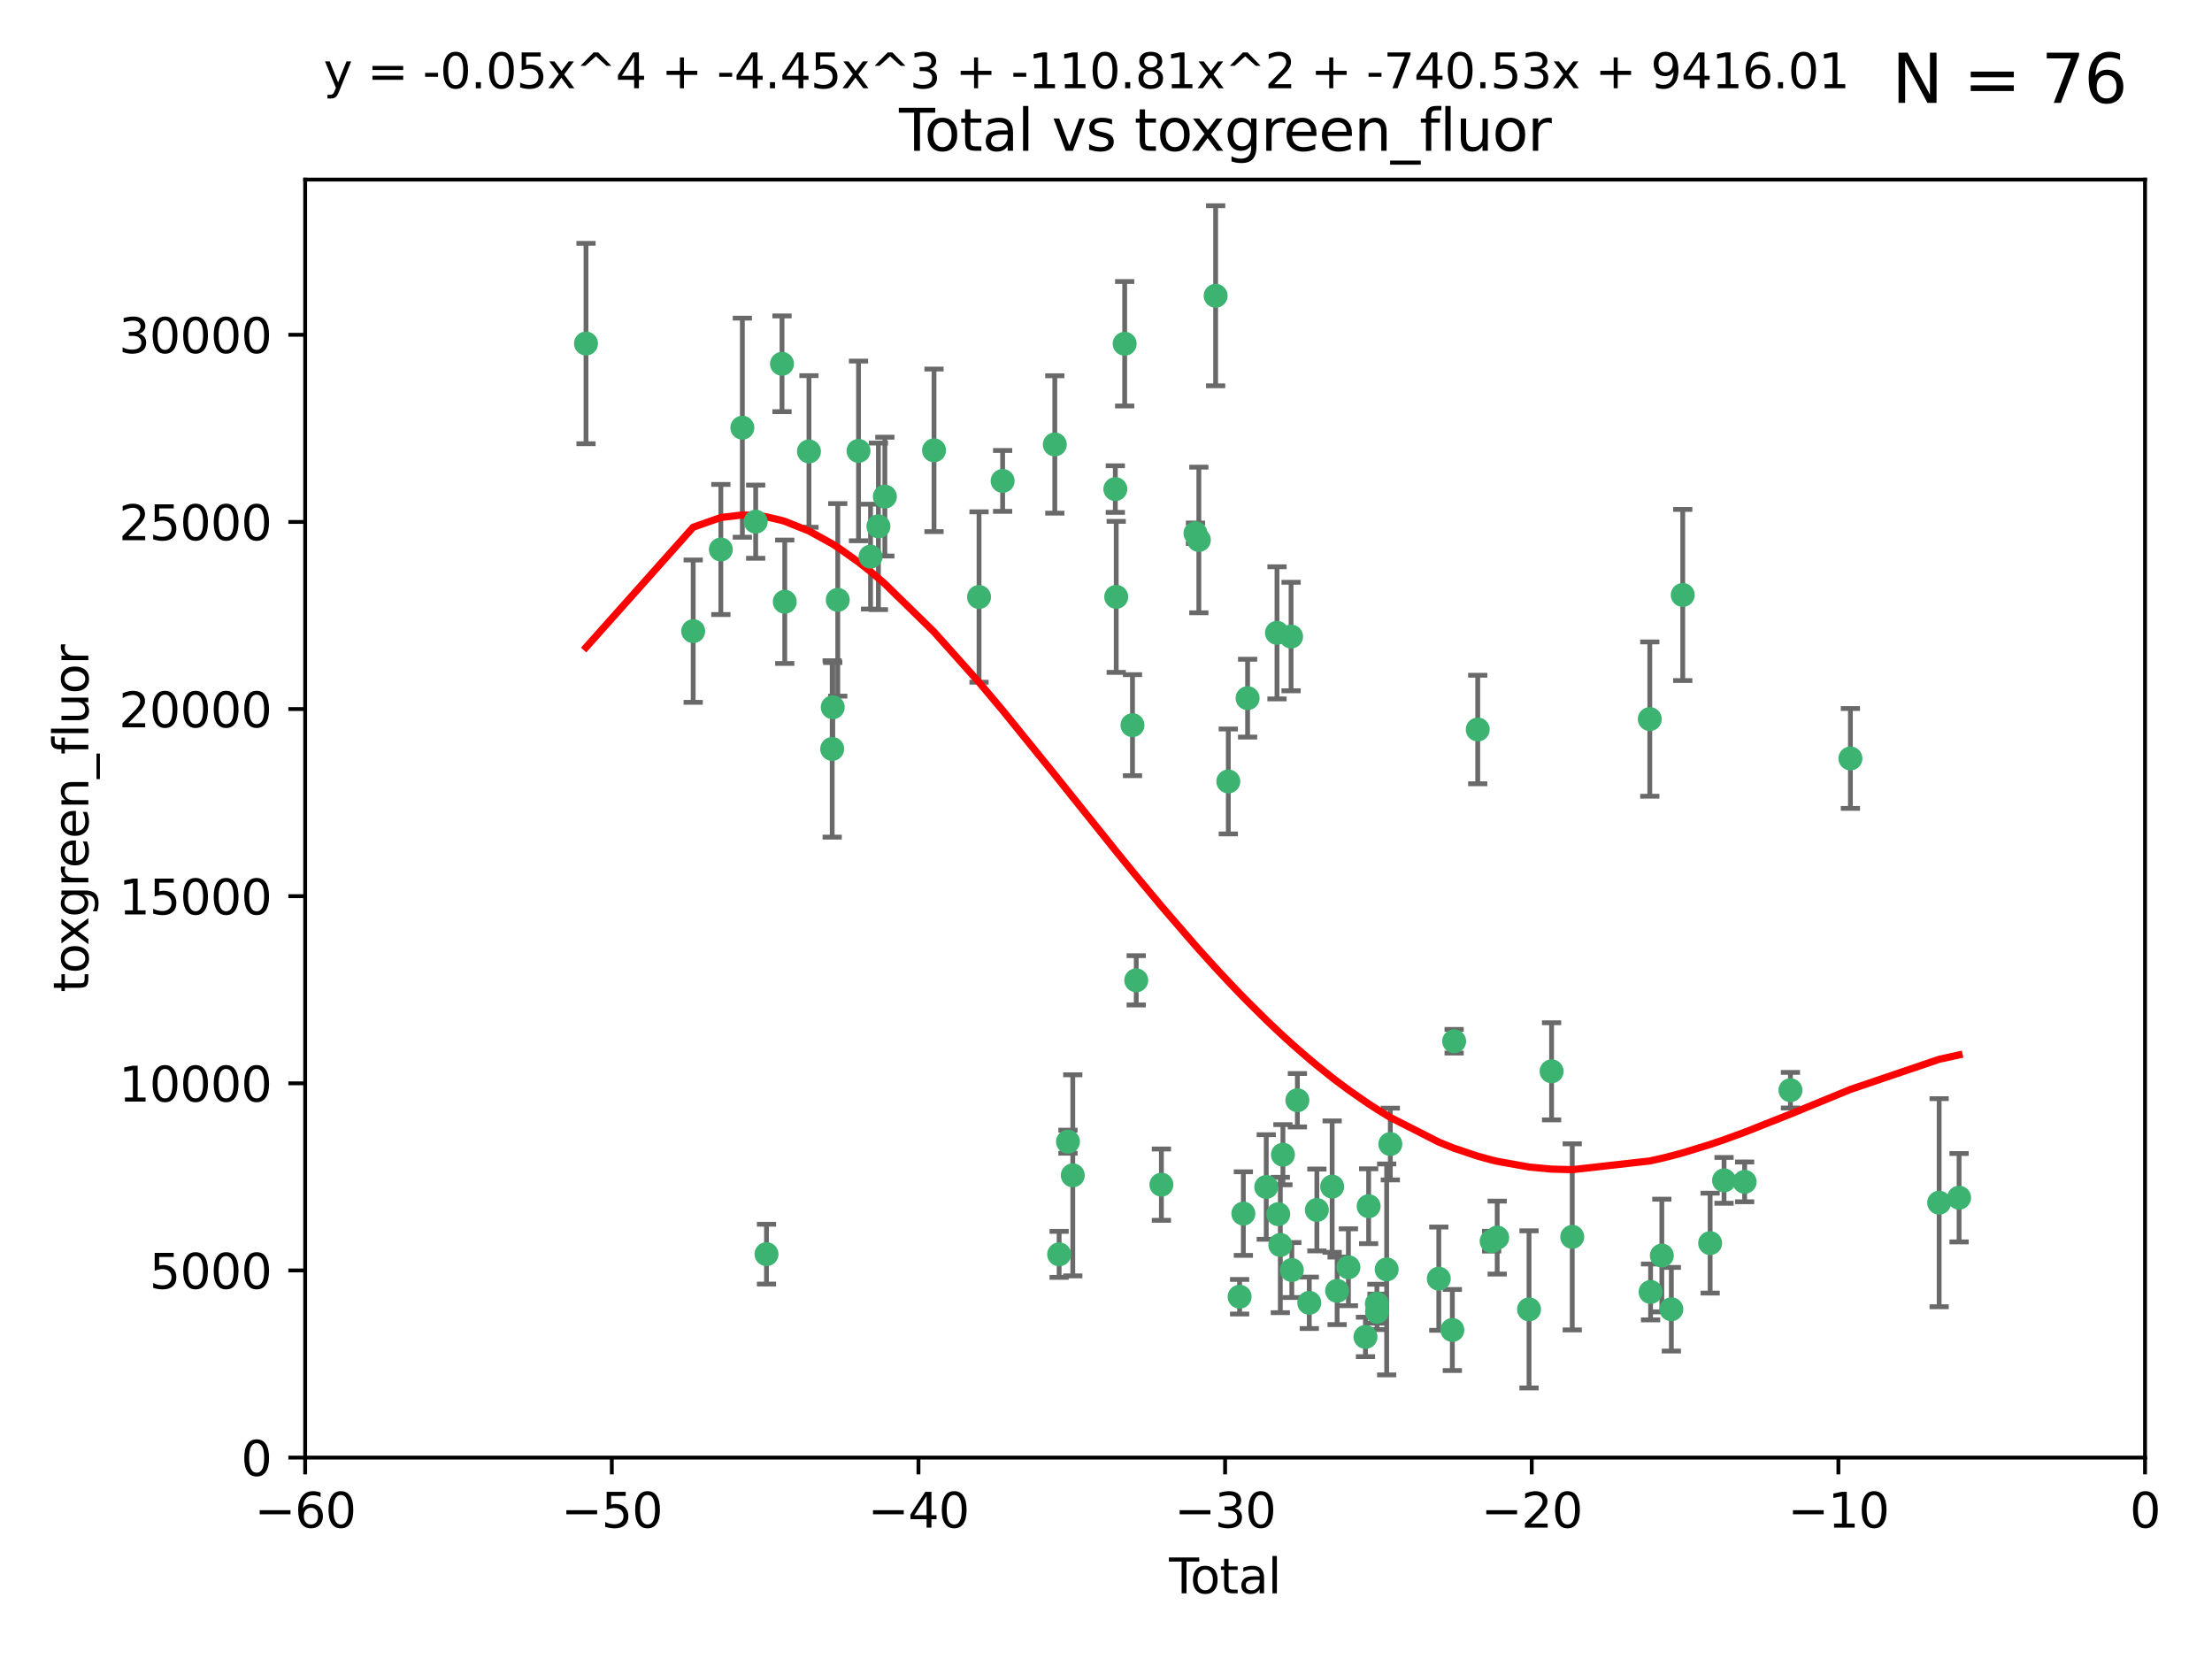 <?xml version="1.0" encoding="utf-8" standalone="no"?>
<!DOCTYPE svg PUBLIC "-//W3C//DTD SVG 1.1//EN"
  "http://www.w3.org/Graphics/SVG/1.1/DTD/svg11.dtd">
<svg xmlns:xlink="http://www.w3.org/1999/xlink" width="460.8pt" height="345.6pt" viewBox="0 0 460.8 345.6" xmlns="http://www.w3.org/2000/svg" version="1.1">
 <defs>
  <style type="text/css">*{stroke-linejoin: round; stroke-linecap: butt}</style>
 </defs>
 <g id="figure_1">
  <g id="patch_1">
   <path d="M 0 345.6 
L 460.8 345.6 
L 460.8 0 
L 0 0 
z
" style="fill: #ffffff"/>
  </g>
  <g id="axes_1">
   <g id="patch_2">
    <path d="M 63.571 303.64 
L 446.85 303.64 
L 446.85 37.411 
L 63.571 37.411 
z
" style="fill: #ffffff"/>
   </g>
   <g id="PathCollection_1">
    <defs>
     <path id="m68b7d20a81" d="M 0 1.118 
C 0.297 1.118 0.581 1 0.791 0.791 
C 1 0.581 1.118 0.297 1.118 0 
C 1.118 -0.297 1 -0.581 0.791 -0.791 
C 0.581 -1 0.297 -1.118 0 -1.118 
C -0.297 -1.118 -0.581 -1 -0.791 -0.791 
C -1 -0.581 -1.118 -0.297 -1.118 0 
C -1.118 0.297 -1 0.581 -0.791 0.791 
C -0.581 1 -0.297 1.118 0 1.118 
z
" style="stroke: #3cb371"/>
    </defs>
    <g clip-path="url(#p9d7e4b1b36)">
     <use xlink:href="#m68b7d20a81" x="122.075" y="71.562" style="fill: #3cb371; stroke: #3cb371"/>
     <use xlink:href="#m68b7d20a81" x="144.404" y="131.48" style="fill: #3cb371; stroke: #3cb371"/>
     <use xlink:href="#m68b7d20a81" x="150.166" y="114.467" style="fill: #3cb371; stroke: #3cb371"/>
     <use xlink:href="#m68b7d20a81" x="154.646" y="89.097" style="fill: #3cb371; stroke: #3cb371"/>
     <use xlink:href="#m68b7d20a81" x="157.422" y="108.676" style="fill: #3cb371; stroke: #3cb371"/>
     <use xlink:href="#m68b7d20a81" x="159.676" y="261.259" style="fill: #3cb371; stroke: #3cb371"/>
     <use xlink:href="#m68b7d20a81" x="162.908" y="75.786" style="fill: #3cb371; stroke: #3cb371"/>
     <use xlink:href="#m68b7d20a81" x="163.479" y="125.356" style="fill: #3cb371; stroke: #3cb371"/>
     <use xlink:href="#m68b7d20a81" x="168.522" y="94.046" style="fill: #3cb371; stroke: #3cb371"/>
     <use xlink:href="#m68b7d20a81" x="173.36" y="156.019" style="fill: #3cb371; stroke: #3cb371"/>
     <use xlink:href="#m68b7d20a81" x="173.478" y="147.335" style="fill: #3cb371; stroke: #3cb371"/>
     <use xlink:href="#m68b7d20a81" x="174.52" y="124.965" style="fill: #3cb371; stroke: #3cb371"/>
     <use xlink:href="#m68b7d20a81" x="178.846" y="93.933" style="fill: #3cb371; stroke: #3cb371"/>
     <use xlink:href="#m68b7d20a81" x="181.35" y="115.953" style="fill: #3cb371; stroke: #3cb371"/>
     <use xlink:href="#m68b7d20a81" x="182.989" y="109.646" style="fill: #3cb371; stroke: #3cb371"/>
     <use xlink:href="#m68b7d20a81" x="184.332" y="103.453" style="fill: #3cb371; stroke: #3cb371"/>
     <use xlink:href="#m68b7d20a81" x="194.574" y="93.812" style="fill: #3cb371; stroke: #3cb371"/>
     <use xlink:href="#m68b7d20a81" x="203.952" y="124.367" style="fill: #3cb371; stroke: #3cb371"/>
     <use xlink:href="#m68b7d20a81" x="208.867" y="100.184" style="fill: #3cb371; stroke: #3cb371"/>
     <use xlink:href="#m68b7d20a81" x="219.736" y="92.588" style="fill: #3cb371; stroke: #3cb371"/>
     <use xlink:href="#m68b7d20a81" x="220.638" y="261.303" style="fill: #3cb371; stroke: #3cb371"/>
     <use xlink:href="#m68b7d20a81" x="222.475" y="237.833" style="fill: #3cb371; stroke: #3cb371"/>
     <use xlink:href="#m68b7d20a81" x="223.48" y="244.844" style="fill: #3cb371; stroke: #3cb371"/>
     <use xlink:href="#m68b7d20a81" x="232.345" y="101.886" style="fill: #3cb371; stroke: #3cb371"/>
     <use xlink:href="#m68b7d20a81" x="232.53" y="124.337" style="fill: #3cb371; stroke: #3cb371"/>
     <use xlink:href="#m68b7d20a81" x="234.291" y="71.61" style="fill: #3cb371; stroke: #3cb371"/>
     <use xlink:href="#m68b7d20a81" x="235.917" y="151.067" style="fill: #3cb371; stroke: #3cb371"/>
     <use xlink:href="#m68b7d20a81" x="236.699" y="204.22" style="fill: #3cb371; stroke: #3cb371"/>
     <use xlink:href="#m68b7d20a81" x="241.942" y="246.787" style="fill: #3cb371; stroke: #3cb371"/>
     <use xlink:href="#m68b7d20a81" x="249.037" y="111.087" style="fill: #3cb371; stroke: #3cb371"/>
     <use xlink:href="#m68b7d20a81" x="249.741" y="112.487" style="fill: #3cb371; stroke: #3cb371"/>
     <use xlink:href="#m68b7d20a81" x="253.24" y="61.614" style="fill: #3cb371; stroke: #3cb371"/>
     <use xlink:href="#m68b7d20a81" x="255.878" y="162.792" style="fill: #3cb371; stroke: #3cb371"/>
     <use xlink:href="#m68b7d20a81" x="258.233" y="270.13" style="fill: #3cb371; stroke: #3cb371"/>
     <use xlink:href="#m68b7d20a81" x="259.013" y="252.814" style="fill: #3cb371; stroke: #3cb371"/>
     <use xlink:href="#m68b7d20a81" x="259.897" y="145.439" style="fill: #3cb371; stroke: #3cb371"/>
     <use xlink:href="#m68b7d20a81" x="263.785" y="247.267" style="fill: #3cb371; stroke: #3cb371"/>
     <use xlink:href="#m68b7d20a81" x="266.022" y="131.829" style="fill: #3cb371; stroke: #3cb371"/>
     <use xlink:href="#m68b7d20a81" x="266.284" y="252.941" style="fill: #3cb371; stroke: #3cb371"/>
     <use xlink:href="#m68b7d20a81" x="266.715" y="259.35" style="fill: #3cb371; stroke: #3cb371"/>
     <use xlink:href="#m68b7d20a81" x="267.259" y="240.543" style="fill: #3cb371; stroke: #3cb371"/>
     <use xlink:href="#m68b7d20a81" x="268.956" y="132.603" style="fill: #3cb371; stroke: #3cb371"/>
     <use xlink:href="#m68b7d20a81" x="269.11" y="264.57" style="fill: #3cb371; stroke: #3cb371"/>
     <use xlink:href="#m68b7d20a81" x="270.272" y="229.198" style="fill: #3cb371; stroke: #3cb371"/>
     <use xlink:href="#m68b7d20a81" x="272.749" y="271.4" style="fill: #3cb371; stroke: #3cb371"/>
     <use xlink:href="#m68b7d20a81" x="274.329" y="252.059" style="fill: #3cb371; stroke: #3cb371"/>
     <use xlink:href="#m68b7d20a81" x="277.512" y="247.195" style="fill: #3cb371; stroke: #3cb371"/>
     <use xlink:href="#m68b7d20a81" x="278.547" y="268.906" style="fill: #3cb371; stroke: #3cb371"/>
     <use xlink:href="#m68b7d20a81" x="280.898" y="263.993" style="fill: #3cb371; stroke: #3cb371"/>
     <use xlink:href="#m68b7d20a81" x="284.454" y="278.508" style="fill: #3cb371; stroke: #3cb371"/>
     <use xlink:href="#m68b7d20a81" x="285.113" y="251.277" style="fill: #3cb371; stroke: #3cb371"/>
     <use xlink:href="#m68b7d20a81" x="286.83" y="271.584" style="fill: #3cb371; stroke: #3cb371"/>
     <use xlink:href="#m68b7d20a81" x="286.857" y="273.278" style="fill: #3cb371; stroke: #3cb371"/>
     <use xlink:href="#m68b7d20a81" x="288.87" y="264.442" style="fill: #3cb371; stroke: #3cb371"/>
     <use xlink:href="#m68b7d20a81" x="289.632" y="238.323" style="fill: #3cb371; stroke: #3cb371"/>
     <use xlink:href="#m68b7d20a81" x="299.727" y="266.371" style="fill: #3cb371; stroke: #3cb371"/>
     <use xlink:href="#m68b7d20a81" x="302.549" y="277.063" style="fill: #3cb371; stroke: #3cb371"/>
     <use xlink:href="#m68b7d20a81" x="302.924" y="216.908" style="fill: #3cb371; stroke: #3cb371"/>
     <use xlink:href="#m68b7d20a81" x="307.838" y="151.97" style="fill: #3cb371; stroke: #3cb371"/>
     <use xlink:href="#m68b7d20a81" x="310.734" y="258.565" style="fill: #3cb371; stroke: #3cb371"/>
     <use xlink:href="#m68b7d20a81" x="311.894" y="257.812" style="fill: #3cb371; stroke: #3cb371"/>
     <use xlink:href="#m68b7d20a81" x="318.526" y="272.768" style="fill: #3cb371; stroke: #3cb371"/>
     <use xlink:href="#m68b7d20a81" x="323.223" y="223.176" style="fill: #3cb371; stroke: #3cb371"/>
     <use xlink:href="#m68b7d20a81" x="327.528" y="257.661" style="fill: #3cb371; stroke: #3cb371"/>
     <use xlink:href="#m68b7d20a81" x="343.683" y="149.795" style="fill: #3cb371; stroke: #3cb371"/>
     <use xlink:href="#m68b7d20a81" x="343.846" y="269.137" style="fill: #3cb371; stroke: #3cb371"/>
     <use xlink:href="#m68b7d20a81" x="346.19" y="261.551" style="fill: #3cb371; stroke: #3cb371"/>
     <use xlink:href="#m68b7d20a81" x="348.174" y="272.741" style="fill: #3cb371; stroke: #3cb371"/>
     <use xlink:href="#m68b7d20a81" x="350.548" y="123.943" style="fill: #3cb371; stroke: #3cb371"/>
     <use xlink:href="#m68b7d20a81" x="356.254" y="258.966" style="fill: #3cb371; stroke: #3cb371"/>
     <use xlink:href="#m68b7d20a81" x="359.15" y="245.892" style="fill: #3cb371; stroke: #3cb371"/>
     <use xlink:href="#m68b7d20a81" x="363.442" y="246.204" style="fill: #3cb371; stroke: #3cb371"/>
     <use xlink:href="#m68b7d20a81" x="372.98" y="227.107" style="fill: #3cb371; stroke: #3cb371"/>
     <use xlink:href="#m68b7d20a81" x="385.474" y="157.999" style="fill: #3cb371; stroke: #3cb371"/>
     <use xlink:href="#m68b7d20a81" x="403.96" y="250.544" style="fill: #3cb371; stroke: #3cb371"/>
     <use xlink:href="#m68b7d20a81" x="408.113" y="249.505" style="fill: #3cb371; stroke: #3cb371"/>
    </g>
   </g>
   <g id="matplotlib.axis_1">
    <g id="xtick_1">
     <g id="line2d_1">
      <defs>
       <path id="m50c0e091d0" d="M 0 0 
L 0 3.5 
" style="stroke: #000000; stroke-width: 0.8"/>
      </defs>
      <g>
       <use xlink:href="#m50c0e091d0" x="63.571" y="303.64" style="stroke: #000000; stroke-width: 0.8"/>
      </g>
     </g>
     <g id="text_1">
      <!-- −60 -->
      <g transform="translate(53.019 318.238)scale(0.1 -0.1)">
       <defs>
        <path id="DejaVuSans-2212" d="M 678 2272 
L 4684 2272 
L 4684 1741 
L 678 1741 
L 678 2272 
z
" transform="scale(0.016)"/>
        <path id="DejaVuSans-36" d="M 2113 2584 
Q 1688 2584 1439 2293 
Q 1191 2003 1191 1497 
Q 1191 994 1439 701 
Q 1688 409 2113 409 
Q 2538 409 2786 701 
Q 3034 994 3034 1497 
Q 3034 2003 2786 2293 
Q 2538 2584 2113 2584 
z
M 3366 4563 
L 3366 3988 
Q 3128 4100 2886 4159 
Q 2644 4219 2406 4219 
Q 1781 4219 1451 3797 
Q 1122 3375 1075 2522 
Q 1259 2794 1537 2939 
Q 1816 3084 2150 3084 
Q 2853 3084 3261 2657 
Q 3669 2231 3669 1497 
Q 3669 778 3244 343 
Q 2819 -91 2113 -91 
Q 1303 -91 875 529 
Q 447 1150 447 2328 
Q 447 3434 972 4092 
Q 1497 4750 2381 4750 
Q 2619 4750 2861 4703 
Q 3103 4656 3366 4563 
z
" transform="scale(0.016)"/>
        <path id="DejaVuSans-30" d="M 2034 4250 
Q 1547 4250 1301 3770 
Q 1056 3291 1056 2328 
Q 1056 1369 1301 889 
Q 1547 409 2034 409 
Q 2525 409 2770 889 
Q 3016 1369 3016 2328 
Q 3016 3291 2770 3770 
Q 2525 4250 2034 4250 
z
M 2034 4750 
Q 2819 4750 3233 4129 
Q 3647 3509 3647 2328 
Q 3647 1150 3233 529 
Q 2819 -91 2034 -91 
Q 1250 -91 836 529 
Q 422 1150 422 2328 
Q 422 3509 836 4129 
Q 1250 4750 2034 4750 
z
" transform="scale(0.016)"/>
       </defs>
       <use xlink:href="#DejaVuSans-2212"/>
       <use xlink:href="#DejaVuSans-36" x="83.789"/>
       <use xlink:href="#DejaVuSans-30" x="147.412"/>
      </g>
     </g>
    </g>
    <g id="xtick_2">
     <g id="line2d_2">
      <g>
       <use xlink:href="#m50c0e091d0" x="127.451" y="303.64" style="stroke: #000000; stroke-width: 0.8"/>
      </g>
     </g>
     <g id="text_2">
      <!-- −50 -->
      <g transform="translate(116.899 318.238)scale(0.1 -0.1)">
       <defs>
        <path id="DejaVuSans-35" d="M 691 4666 
L 3169 4666 
L 3169 4134 
L 1269 4134 
L 1269 2991 
Q 1406 3038 1543 3061 
Q 1681 3084 1819 3084 
Q 2600 3084 3056 2656 
Q 3513 2228 3513 1497 
Q 3513 744 3044 326 
Q 2575 -91 1722 -91 
Q 1428 -91 1123 -41 
Q 819 9 494 109 
L 494 744 
Q 775 591 1075 516 
Q 1375 441 1709 441 
Q 2250 441 2565 725 
Q 2881 1009 2881 1497 
Q 2881 1984 2565 2268 
Q 2250 2553 1709 2553 
Q 1456 2553 1204 2497 
Q 953 2441 691 2322 
L 691 4666 
z
" transform="scale(0.016)"/>
       </defs>
       <use xlink:href="#DejaVuSans-2212"/>
       <use xlink:href="#DejaVuSans-35" x="83.789"/>
       <use xlink:href="#DejaVuSans-30" x="147.412"/>
      </g>
     </g>
    </g>
    <g id="xtick_3">
     <g id="line2d_3">
      <g>
       <use xlink:href="#m50c0e091d0" x="191.331" y="303.64" style="stroke: #000000; stroke-width: 0.8"/>
      </g>
     </g>
     <g id="text_3">
      <!-- −40 -->
      <g transform="translate(180.778 318.238)scale(0.1 -0.1)">
       <defs>
        <path id="DejaVuSans-34" d="M 2419 4116 
L 825 1625 
L 2419 1625 
L 2419 4116 
z
M 2253 4666 
L 3047 4666 
L 3047 1625 
L 3713 1625 
L 3713 1100 
L 3047 1100 
L 3047 0 
L 2419 0 
L 2419 1100 
L 313 1100 
L 313 1709 
L 2253 4666 
z
" transform="scale(0.016)"/>
       </defs>
       <use xlink:href="#DejaVuSans-2212"/>
       <use xlink:href="#DejaVuSans-34" x="83.789"/>
       <use xlink:href="#DejaVuSans-30" x="147.412"/>
      </g>
     </g>
    </g>
    <g id="xtick_4">
     <g id="line2d_4">
      <g>
       <use xlink:href="#m50c0e091d0" x="255.211" y="303.64" style="stroke: #000000; stroke-width: 0.8"/>
      </g>
     </g>
     <g id="text_4">
      <!-- −30 -->
      <g transform="translate(244.658 318.238)scale(0.1 -0.1)">
       <defs>
        <path id="DejaVuSans-33" d="M 2597 2516 
Q 3050 2419 3304 2112 
Q 3559 1806 3559 1356 
Q 3559 666 3084 287 
Q 2609 -91 1734 -91 
Q 1441 -91 1130 -33 
Q 819 25 488 141 
L 488 750 
Q 750 597 1062 519 
Q 1375 441 1716 441 
Q 2309 441 2620 675 
Q 2931 909 2931 1356 
Q 2931 1769 2642 2001 
Q 2353 2234 1838 2234 
L 1294 2234 
L 1294 2753 
L 1863 2753 
Q 2328 2753 2575 2939 
Q 2822 3125 2822 3475 
Q 2822 3834 2567 4026 
Q 2313 4219 1838 4219 
Q 1578 4219 1281 4162 
Q 984 4106 628 3988 
L 628 4550 
Q 988 4650 1302 4700 
Q 1616 4750 1894 4750 
Q 2613 4750 3031 4423 
Q 3450 4097 3450 3541 
Q 3450 3153 3228 2886 
Q 3006 2619 2597 2516 
z
" transform="scale(0.016)"/>
       </defs>
       <use xlink:href="#DejaVuSans-2212"/>
       <use xlink:href="#DejaVuSans-33" x="83.789"/>
       <use xlink:href="#DejaVuSans-30" x="147.412"/>
      </g>
     </g>
    </g>
    <g id="xtick_5">
     <g id="line2d_5">
      <g>
       <use xlink:href="#m50c0e091d0" x="319.09" y="303.64" style="stroke: #000000; stroke-width: 0.8"/>
      </g>
     </g>
     <g id="text_5">
      <!-- −20 -->
      <g transform="translate(308.538 318.238)scale(0.1 -0.1)">
       <defs>
        <path id="DejaVuSans-32" d="M 1228 531 
L 3431 531 
L 3431 0 
L 469 0 
L 469 531 
Q 828 903 1448 1529 
Q 2069 2156 2228 2338 
Q 2531 2678 2651 2914 
Q 2772 3150 2772 3378 
Q 2772 3750 2511 3984 
Q 2250 4219 1831 4219 
Q 1534 4219 1204 4116 
Q 875 4013 500 3803 
L 500 4441 
Q 881 4594 1212 4672 
Q 1544 4750 1819 4750 
Q 2544 4750 2975 4387 
Q 3406 4025 3406 3419 
Q 3406 3131 3298 2873 
Q 3191 2616 2906 2266 
Q 2828 2175 2409 1742 
Q 1991 1309 1228 531 
z
" transform="scale(0.016)"/>
       </defs>
       <use xlink:href="#DejaVuSans-2212"/>
       <use xlink:href="#DejaVuSans-32" x="83.789"/>
       <use xlink:href="#DejaVuSans-30" x="147.412"/>
      </g>
     </g>
    </g>
    <g id="xtick_6">
     <g id="line2d_6">
      <g>
       <use xlink:href="#m50c0e091d0" x="382.97" y="303.64" style="stroke: #000000; stroke-width: 0.8"/>
      </g>
     </g>
     <g id="text_6">
      <!-- −10 -->
      <g transform="translate(372.418 318.238)scale(0.1 -0.1)">
       <defs>
        <path id="DejaVuSans-31" d="M 794 531 
L 1825 531 
L 1825 4091 
L 703 3866 
L 703 4441 
L 1819 4666 
L 2450 4666 
L 2450 531 
L 3481 531 
L 3481 0 
L 794 0 
L 794 531 
z
" transform="scale(0.016)"/>
       </defs>
       <use xlink:href="#DejaVuSans-2212"/>
       <use xlink:href="#DejaVuSans-31" x="83.789"/>
       <use xlink:href="#DejaVuSans-30" x="147.412"/>
      </g>
     </g>
    </g>
    <g id="xtick_7">
     <g id="line2d_7">
      <g>
       <use xlink:href="#m50c0e091d0" x="446.85" y="303.64" style="stroke: #000000; stroke-width: 0.8"/>
      </g>
     </g>
     <g id="text_7">
      <!-- 0 -->
      <g transform="translate(443.669 318.238)scale(0.1 -0.1)">
       <use xlink:href="#DejaVuSans-30"/>
      </g>
     </g>
    </g>
    <g id="text_8">
     <!-- Total -->
     <g transform="translate(243.534 331.917)scale(0.1 -0.1)">
      <defs>
       <path id="DejaVuSans-54" d="M -19 4666 
L 3928 4666 
L 3928 4134 
L 2272 4134 
L 2272 0 
L 1638 0 
L 1638 4134 
L -19 4134 
L -19 4666 
z
" transform="scale(0.016)"/>
       <path id="DejaVuSans-6f" d="M 1959 3097 
Q 1497 3097 1228 2736 
Q 959 2375 959 1747 
Q 959 1119 1226 758 
Q 1494 397 1959 397 
Q 2419 397 2687 759 
Q 2956 1122 2956 1747 
Q 2956 2369 2687 2733 
Q 2419 3097 1959 3097 
z
M 1959 3584 
Q 2709 3584 3137 3096 
Q 3566 2609 3566 1747 
Q 3566 888 3137 398 
Q 2709 -91 1959 -91 
Q 1206 -91 779 398 
Q 353 888 353 1747 
Q 353 2609 779 3096 
Q 1206 3584 1959 3584 
z
" transform="scale(0.016)"/>
       <path id="DejaVuSans-74" d="M 1172 4494 
L 1172 3500 
L 2356 3500 
L 2356 3053 
L 1172 3053 
L 1172 1153 
Q 1172 725 1289 603 
Q 1406 481 1766 481 
L 2356 481 
L 2356 0 
L 1766 0 
Q 1100 0 847 248 
Q 594 497 594 1153 
L 594 3053 
L 172 3053 
L 172 3500 
L 594 3500 
L 594 4494 
L 1172 4494 
z
" transform="scale(0.016)"/>
       <path id="DejaVuSans-61" d="M 2194 1759 
Q 1497 1759 1228 1600 
Q 959 1441 959 1056 
Q 959 750 1161 570 
Q 1363 391 1709 391 
Q 2188 391 2477 730 
Q 2766 1069 2766 1631 
L 2766 1759 
L 2194 1759 
z
M 3341 1997 
L 3341 0 
L 2766 0 
L 2766 531 
Q 2569 213 2275 61 
Q 1981 -91 1556 -91 
Q 1019 -91 701 211 
Q 384 513 384 1019 
Q 384 1609 779 1909 
Q 1175 2209 1959 2209 
L 2766 2209 
L 2766 2266 
Q 2766 2663 2505 2880 
Q 2244 3097 1772 3097 
Q 1472 3097 1187 3025 
Q 903 2953 641 2809 
L 641 3341 
Q 956 3463 1253 3523 
Q 1550 3584 1831 3584 
Q 2591 3584 2966 3190 
Q 3341 2797 3341 1997 
z
" transform="scale(0.016)"/>
       <path id="DejaVuSans-6c" d="M 603 4863 
L 1178 4863 
L 1178 0 
L 603 0 
L 603 4863 
z
" transform="scale(0.016)"/>
      </defs>
      <use xlink:href="#DejaVuSans-54"/>
      <use xlink:href="#DejaVuSans-6f" x="44.084"/>
      <use xlink:href="#DejaVuSans-74" x="105.266"/>
      <use xlink:href="#DejaVuSans-61" x="144.475"/>
      <use xlink:href="#DejaVuSans-6c" x="205.754"/>
     </g>
    </g>
   </g>
   <g id="matplotlib.axis_2">
    <g id="ytick_1">
     <g id="line2d_8">
      <defs>
       <path id="m7c865f12ab" d="M 0 0 
L -3.5 0 
" style="stroke: #000000; stroke-width: 0.8"/>
      </defs>
      <g>
       <use xlink:href="#m7c865f12ab" x="63.571" y="303.64" style="stroke: #000000; stroke-width: 0.8"/>
      </g>
     </g>
     <g id="text_9">
      <!-- 0 -->
      <g transform="translate(50.209 307.439)scale(0.1 -0.1)">
       <use xlink:href="#DejaVuSans-30"/>
      </g>
     </g>
    </g>
    <g id="ytick_2">
     <g id="line2d_9">
      <g>
       <use xlink:href="#m7c865f12ab" x="63.571" y="264.657" style="stroke: #000000; stroke-width: 0.8"/>
      </g>
     </g>
     <g id="text_10">
      <!-- 5000 -->
      <g transform="translate(31.121 268.457)scale(0.1 -0.1)">
       <use xlink:href="#DejaVuSans-35"/>
       <use xlink:href="#DejaVuSans-30" x="63.623"/>
       <use xlink:href="#DejaVuSans-30" x="127.246"/>
       <use xlink:href="#DejaVuSans-30" x="190.869"/>
      </g>
     </g>
    </g>
    <g id="ytick_3">
     <g id="line2d_10">
      <g>
       <use xlink:href="#m7c865f12ab" x="63.571" y="225.675" style="stroke: #000000; stroke-width: 0.8"/>
      </g>
     </g>
     <g id="text_11">
      <!-- 10000 -->
      <g transform="translate(24.759 229.474)scale(0.1 -0.1)">
       <use xlink:href="#DejaVuSans-31"/>
       <use xlink:href="#DejaVuSans-30" x="63.623"/>
       <use xlink:href="#DejaVuSans-30" x="127.246"/>
       <use xlink:href="#DejaVuSans-30" x="190.869"/>
       <use xlink:href="#DejaVuSans-30" x="254.492"/>
      </g>
     </g>
    </g>
    <g id="ytick_4">
     <g id="line2d_11">
      <g>
       <use xlink:href="#m7c865f12ab" x="63.571" y="186.692" style="stroke: #000000; stroke-width: 0.8"/>
      </g>
     </g>
     <g id="text_12">
      <!-- 15000 -->
      <g transform="translate(24.759 190.492)scale(0.1 -0.1)">
       <use xlink:href="#DejaVuSans-31"/>
       <use xlink:href="#DejaVuSans-35" x="63.623"/>
       <use xlink:href="#DejaVuSans-30" x="127.246"/>
       <use xlink:href="#DejaVuSans-30" x="190.869"/>
       <use xlink:href="#DejaVuSans-30" x="254.492"/>
      </g>
     </g>
    </g>
    <g id="ytick_5">
     <g id="line2d_12">
      <g>
       <use xlink:href="#m7c865f12ab" x="63.571" y="147.71" style="stroke: #000000; stroke-width: 0.8"/>
      </g>
     </g>
     <g id="text_13">
      <!-- 20000 -->
      <g transform="translate(24.759 151.509)scale(0.1 -0.1)">
       <use xlink:href="#DejaVuSans-32"/>
       <use xlink:href="#DejaVuSans-30" x="63.623"/>
       <use xlink:href="#DejaVuSans-30" x="127.246"/>
       <use xlink:href="#DejaVuSans-30" x="190.869"/>
       <use xlink:href="#DejaVuSans-30" x="254.492"/>
      </g>
     </g>
    </g>
    <g id="ytick_6">
     <g id="line2d_13">
      <g>
       <use xlink:href="#m7c865f12ab" x="63.571" y="108.727" style="stroke: #000000; stroke-width: 0.8"/>
      </g>
     </g>
     <g id="text_14">
      <!-- 25000 -->
      <g transform="translate(24.759 112.527)scale(0.1 -0.1)">
       <use xlink:href="#DejaVuSans-32"/>
       <use xlink:href="#DejaVuSans-35" x="63.623"/>
       <use xlink:href="#DejaVuSans-30" x="127.246"/>
       <use xlink:href="#DejaVuSans-30" x="190.869"/>
       <use xlink:href="#DejaVuSans-30" x="254.492"/>
      </g>
     </g>
    </g>
    <g id="ytick_7">
     <g id="line2d_14">
      <g>
       <use xlink:href="#m7c865f12ab" x="63.571" y="69.745" style="stroke: #000000; stroke-width: 0.8"/>
      </g>
     </g>
     <g id="text_15">
      <!-- 30000 -->
      <g transform="translate(24.759 73.544)scale(0.1 -0.1)">
       <use xlink:href="#DejaVuSans-33"/>
       <use xlink:href="#DejaVuSans-30" x="63.623"/>
       <use xlink:href="#DejaVuSans-30" x="127.246"/>
       <use xlink:href="#DejaVuSans-30" x="190.869"/>
       <use xlink:href="#DejaVuSans-30" x="254.492"/>
      </g>
     </g>
    </g>
    <g id="text_16">
     <!-- toxgreen_fluor -->
     <g transform="translate(18.401 206.72)rotate(-90)scale(0.1 -0.1)">
      <defs>
       <path id="DejaVuSans-78" d="M 3513 3500 
L 2247 1797 
L 3578 0 
L 2900 0 
L 1881 1375 
L 863 0 
L 184 0 
L 1544 1831 
L 300 3500 
L 978 3500 
L 1906 2253 
L 2834 3500 
L 3513 3500 
z
" transform="scale(0.016)"/>
       <path id="DejaVuSans-67" d="M 2906 1791 
Q 2906 2416 2648 2759 
Q 2391 3103 1925 3103 
Q 1463 3103 1205 2759 
Q 947 2416 947 1791 
Q 947 1169 1205 825 
Q 1463 481 1925 481 
Q 2391 481 2648 825 
Q 2906 1169 2906 1791 
z
M 3481 434 
Q 3481 -459 3084 -895 
Q 2688 -1331 1869 -1331 
Q 1566 -1331 1297 -1286 
Q 1028 -1241 775 -1147 
L 775 -588 
Q 1028 -725 1275 -790 
Q 1522 -856 1778 -856 
Q 2344 -856 2625 -561 
Q 2906 -266 2906 331 
L 2906 616 
Q 2728 306 2450 153 
Q 2172 0 1784 0 
Q 1141 0 747 490 
Q 353 981 353 1791 
Q 353 2603 747 3093 
Q 1141 3584 1784 3584 
Q 2172 3584 2450 3431 
Q 2728 3278 2906 2969 
L 2906 3500 
L 3481 3500 
L 3481 434 
z
" transform="scale(0.016)"/>
       <path id="DejaVuSans-72" d="M 2631 2963 
Q 2534 3019 2420 3045 
Q 2306 3072 2169 3072 
Q 1681 3072 1420 2755 
Q 1159 2438 1159 1844 
L 1159 0 
L 581 0 
L 581 3500 
L 1159 3500 
L 1159 2956 
Q 1341 3275 1631 3429 
Q 1922 3584 2338 3584 
Q 2397 3584 2469 3576 
Q 2541 3569 2628 3553 
L 2631 2963 
z
" transform="scale(0.016)"/>
       <path id="DejaVuSans-65" d="M 3597 1894 
L 3597 1613 
L 953 1613 
Q 991 1019 1311 708 
Q 1631 397 2203 397 
Q 2534 397 2845 478 
Q 3156 559 3463 722 
L 3463 178 
Q 3153 47 2828 -22 
Q 2503 -91 2169 -91 
Q 1331 -91 842 396 
Q 353 884 353 1716 
Q 353 2575 817 3079 
Q 1281 3584 2069 3584 
Q 2775 3584 3186 3129 
Q 3597 2675 3597 1894 
z
M 3022 2063 
Q 3016 2534 2758 2815 
Q 2500 3097 2075 3097 
Q 1594 3097 1305 2825 
Q 1016 2553 972 2059 
L 3022 2063 
z
" transform="scale(0.016)"/>
       <path id="DejaVuSans-6e" d="M 3513 2113 
L 3513 0 
L 2938 0 
L 2938 2094 
Q 2938 2591 2744 2837 
Q 2550 3084 2163 3084 
Q 1697 3084 1428 2787 
Q 1159 2491 1159 1978 
L 1159 0 
L 581 0 
L 581 3500 
L 1159 3500 
L 1159 2956 
Q 1366 3272 1645 3428 
Q 1925 3584 2291 3584 
Q 2894 3584 3203 3211 
Q 3513 2838 3513 2113 
z
" transform="scale(0.016)"/>
       <path id="DejaVuSans-5f" d="M 3263 -1063 
L 3263 -1509 
L -63 -1509 
L -63 -1063 
L 3263 -1063 
z
" transform="scale(0.016)"/>
       <path id="DejaVuSans-66" d="M 2375 4863 
L 2375 4384 
L 1825 4384 
Q 1516 4384 1395 4259 
Q 1275 4134 1275 3809 
L 1275 3500 
L 2222 3500 
L 2222 3053 
L 1275 3053 
L 1275 0 
L 697 0 
L 697 3053 
L 147 3053 
L 147 3500 
L 697 3500 
L 697 3744 
Q 697 4328 969 4595 
Q 1241 4863 1831 4863 
L 2375 4863 
z
" transform="scale(0.016)"/>
       <path id="DejaVuSans-75" d="M 544 1381 
L 544 3500 
L 1119 3500 
L 1119 1403 
Q 1119 906 1312 657 
Q 1506 409 1894 409 
Q 2359 409 2629 706 
Q 2900 1003 2900 1516 
L 2900 3500 
L 3475 3500 
L 3475 0 
L 2900 0 
L 2900 538 
Q 2691 219 2414 64 
Q 2138 -91 1772 -91 
Q 1169 -91 856 284 
Q 544 659 544 1381 
z
M 1991 3584 
L 1991 3584 
z
" transform="scale(0.016)"/>
      </defs>
      <use xlink:href="#DejaVuSans-74"/>
      <use xlink:href="#DejaVuSans-6f" x="39.209"/>
      <use xlink:href="#DejaVuSans-78" x="97.266"/>
      <use xlink:href="#DejaVuSans-67" x="156.445"/>
      <use xlink:href="#DejaVuSans-72" x="219.922"/>
      <use xlink:href="#DejaVuSans-65" x="258.785"/>
      <use xlink:href="#DejaVuSans-65" x="320.309"/>
      <use xlink:href="#DejaVuSans-6e" x="381.832"/>
      <use xlink:href="#DejaVuSans-5f" x="445.211"/>
      <use xlink:href="#DejaVuSans-66" x="495.211"/>
      <use xlink:href="#DejaVuSans-6c" x="530.416"/>
      <use xlink:href="#DejaVuSans-75" x="558.199"/>
      <use xlink:href="#DejaVuSans-6f" x="621.578"/>
      <use xlink:href="#DejaVuSans-72" x="682.76"/>
     </g>
    </g>
   </g>
   <g id="LineCollection_1">
    <path d="M 122.075 92.434 
L 122.075 50.691 
" clip-path="url(#p9d7e4b1b36)" style="fill: none; stroke: #696969"/>
    <path d="M 144.404 146.307 
L 144.404 116.654 
" clip-path="url(#p9d7e4b1b36)" style="fill: none; stroke: #696969"/>
    <path d="M 150.166 128.017 
L 150.166 100.917 
" clip-path="url(#p9d7e4b1b36)" style="fill: none; stroke: #696969"/>
    <path d="M 154.646 111.917 
L 154.646 66.277 
" clip-path="url(#p9d7e4b1b36)" style="fill: none; stroke: #696969"/>
    <path d="M 157.422 116.296 
L 157.422 101.057 
" clip-path="url(#p9d7e4b1b36)" style="fill: none; stroke: #696969"/>
    <path d="M 159.676 267.49 
L 159.676 255.028 
" clip-path="url(#p9d7e4b1b36)" style="fill: none; stroke: #696969"/>
    <path d="M 162.908 85.756 
L 162.908 65.815 
" clip-path="url(#p9d7e4b1b36)" style="fill: none; stroke: #696969"/>
    <path d="M 163.479 138.211 
L 163.479 112.501 
" clip-path="url(#p9d7e4b1b36)" style="fill: none; stroke: #696969"/>
    <path d="M 168.522 109.836 
L 168.522 78.257 
" clip-path="url(#p9d7e4b1b36)" style="fill: none; stroke: #696969"/>
    <path d="M 173.36 174.39 
L 173.36 137.647 
" clip-path="url(#p9d7e4b1b36)" style="fill: none; stroke: #696969"/>
    <path d="M 173.478 156.65 
L 173.478 138.02 
" clip-path="url(#p9d7e4b1b36)" style="fill: none; stroke: #696969"/>
    <path d="M 174.52 145.018 
L 174.52 104.912 
" clip-path="url(#p9d7e4b1b36)" style="fill: none; stroke: #696969"/>
    <path d="M 178.846 112.649 
L 178.846 75.218 
" clip-path="url(#p9d7e4b1b36)" style="fill: none; stroke: #696969"/>
    <path d="M 181.35 126.872 
L 181.35 105.035 
" clip-path="url(#p9d7e4b1b36)" style="fill: none; stroke: #696969"/>
    <path d="M 182.989 126.988 
L 182.989 92.305 
" clip-path="url(#p9d7e4b1b36)" style="fill: none; stroke: #696969"/>
    <path d="M 184.332 115.826 
L 184.332 91.08 
" clip-path="url(#p9d7e4b1b36)" style="fill: none; stroke: #696969"/>
    <path d="M 194.574 110.745 
L 194.574 76.878 
" clip-path="url(#p9d7e4b1b36)" style="fill: none; stroke: #696969"/>
    <path d="M 203.952 142.114 
L 203.952 106.621 
" clip-path="url(#p9d7e4b1b36)" style="fill: none; stroke: #696969"/>
    <path d="M 208.867 106.525 
L 208.867 93.844 
" clip-path="url(#p9d7e4b1b36)" style="fill: none; stroke: #696969"/>
    <path d="M 219.736 106.902 
L 219.736 78.274 
" clip-path="url(#p9d7e4b1b36)" style="fill: none; stroke: #696969"/>
    <path d="M 220.638 266.097 
L 220.638 256.51 
" clip-path="url(#p9d7e4b1b36)" style="fill: none; stroke: #696969"/>
    <path d="M 222.475 240.234 
L 222.475 235.431 
" clip-path="url(#p9d7e4b1b36)" style="fill: none; stroke: #696969"/>
    <path d="M 223.48 265.789 
L 223.48 223.9 
" clip-path="url(#p9d7e4b1b36)" style="fill: none; stroke: #696969"/>
    <path d="M 232.345 106.741 
L 232.345 97.032 
" clip-path="url(#p9d7e4b1b36)" style="fill: none; stroke: #696969"/>
    <path d="M 232.53 140.07 
L 232.53 108.604 
" clip-path="url(#p9d7e4b1b36)" style="fill: none; stroke: #696969"/>
    <path d="M 234.291 84.576 
L 234.291 58.645 
" clip-path="url(#p9d7e4b1b36)" style="fill: none; stroke: #696969"/>
    <path d="M 235.917 161.588 
L 235.917 140.547 
" clip-path="url(#p9d7e4b1b36)" style="fill: none; stroke: #696969"/>
    <path d="M 236.699 209.352 
L 236.699 199.087 
" clip-path="url(#p9d7e4b1b36)" style="fill: none; stroke: #696969"/>
    <path d="M 241.942 254.215 
L 241.942 239.358 
" clip-path="url(#p9d7e4b1b36)" style="fill: none; stroke: #696969"/>
    <path d="M 249.037 113.226 
L 249.037 108.949 
" clip-path="url(#p9d7e4b1b36)" style="fill: none; stroke: #696969"/>
    <path d="M 249.741 127.655 
L 249.741 97.319 
" clip-path="url(#p9d7e4b1b36)" style="fill: none; stroke: #696969"/>
    <path d="M 253.24 80.373 
L 253.24 42.855 
" clip-path="url(#p9d7e4b1b36)" style="fill: none; stroke: #696969"/>
    <path d="M 255.878 173.718 
L 255.878 151.865 
" clip-path="url(#p9d7e4b1b36)" style="fill: none; stroke: #696969"/>
    <path d="M 258.233 273.73 
L 258.233 266.53 
" clip-path="url(#p9d7e4b1b36)" style="fill: none; stroke: #696969"/>
    <path d="M 259.013 261.522 
L 259.013 244.105 
" clip-path="url(#p9d7e4b1b36)" style="fill: none; stroke: #696969"/>
    <path d="M 259.897 153.546 
L 259.897 137.331 
" clip-path="url(#p9d7e4b1b36)" style="fill: none; stroke: #696969"/>
    <path d="M 263.785 258.157 
L 263.785 236.377 
" clip-path="url(#p9d7e4b1b36)" style="fill: none; stroke: #696969"/>
    <path d="M 266.022 145.591 
L 266.022 118.067 
" clip-path="url(#p9d7e4b1b36)" style="fill: none; stroke: #696969"/>
    <path d="M 266.284 253.603 
L 266.284 252.279 
" clip-path="url(#p9d7e4b1b36)" style="fill: none; stroke: #696969"/>
    <path d="M 266.715 273.451 
L 266.715 245.249 
" clip-path="url(#p9d7e4b1b36)" style="fill: none; stroke: #696969"/>
    <path d="M 267.259 246.81 
L 267.259 234.275 
" clip-path="url(#p9d7e4b1b36)" style="fill: none; stroke: #696969"/>
    <path d="M 268.956 143.904 
L 268.956 121.303 
" clip-path="url(#p9d7e4b1b36)" style="fill: none; stroke: #696969"/>
    <path d="M 269.11 270.294 
L 269.11 258.847 
" clip-path="url(#p9d7e4b1b36)" style="fill: none; stroke: #696969"/>
    <path d="M 270.272 234.763 
L 270.272 223.632 
" clip-path="url(#p9d7e4b1b36)" style="fill: none; stroke: #696969"/>
    <path d="M 272.749 276.759 
L 272.749 266.041 
" clip-path="url(#p9d7e4b1b36)" style="fill: none; stroke: #696969"/>
    <path d="M 274.329 260.585 
L 274.329 243.534 
" clip-path="url(#p9d7e4b1b36)" style="fill: none; stroke: #696969"/>
    <path d="M 277.512 260.88 
L 277.512 233.51 
" clip-path="url(#p9d7e4b1b36)" style="fill: none; stroke: #696969"/>
    <path d="M 278.547 275.94 
L 278.547 261.871 
" clip-path="url(#p9d7e4b1b36)" style="fill: none; stroke: #696969"/>
    <path d="M 280.898 272.003 
L 280.898 255.982 
" clip-path="url(#p9d7e4b1b36)" style="fill: none; stroke: #696969"/>
    <path d="M 284.454 282.62 
L 284.454 274.397 
" clip-path="url(#p9d7e4b1b36)" style="fill: none; stroke: #696969"/>
    <path d="M 285.113 259.072 
L 285.113 243.481 
" clip-path="url(#p9d7e4b1b36)" style="fill: none; stroke: #696969"/>
    <path d="M 286.83 275.64 
L 286.83 267.529 
" clip-path="url(#p9d7e4b1b36)" style="fill: none; stroke: #696969"/>
    <path d="M 286.857 276.97 
L 286.857 269.585 
" clip-path="url(#p9d7e4b1b36)" style="fill: none; stroke: #696969"/>
    <path d="M 288.87 286.412 
L 288.87 242.472 
" clip-path="url(#p9d7e4b1b36)" style="fill: none; stroke: #696969"/>
    <path d="M 289.632 245.797 
L 289.632 230.849 
" clip-path="url(#p9d7e4b1b36)" style="fill: none; stroke: #696969"/>
    <path d="M 299.727 277.129 
L 299.727 255.613 
" clip-path="url(#p9d7e4b1b36)" style="fill: none; stroke: #696969"/>
    <path d="M 302.549 285.505 
L 302.549 268.621 
" clip-path="url(#p9d7e4b1b36)" style="fill: none; stroke: #696969"/>
    <path d="M 302.924 219.374 
L 302.924 214.442 
" clip-path="url(#p9d7e4b1b36)" style="fill: none; stroke: #696969"/>
    <path d="M 307.838 163.271 
L 307.838 140.669 
" clip-path="url(#p9d7e4b1b36)" style="fill: none; stroke: #696969"/>
    <path d="M 310.734 260.625 
L 310.734 256.505 
" clip-path="url(#p9d7e4b1b36)" style="fill: none; stroke: #696969"/>
    <path d="M 311.894 265.41 
L 311.894 250.214 
" clip-path="url(#p9d7e4b1b36)" style="fill: none; stroke: #696969"/>
    <path d="M 318.526 289.135 
L 318.526 256.401 
" clip-path="url(#p9d7e4b1b36)" style="fill: none; stroke: #696969"/>
    <path d="M 323.223 233.292 
L 323.223 213.059 
" clip-path="url(#p9d7e4b1b36)" style="fill: none; stroke: #696969"/>
    <path d="M 327.528 277.044 
L 327.528 238.278 
" clip-path="url(#p9d7e4b1b36)" style="fill: none; stroke: #696969"/>
    <path d="M 343.683 165.867 
L 343.683 133.723 
" clip-path="url(#p9d7e4b1b36)" style="fill: none; stroke: #696969"/>
    <path d="M 343.846 274.956 
L 343.846 263.317 
" clip-path="url(#p9d7e4b1b36)" style="fill: none; stroke: #696969"/>
    <path d="M 346.19 273.286 
L 346.19 249.816 
" clip-path="url(#p9d7e4b1b36)" style="fill: none; stroke: #696969"/>
    <path d="M 348.174 281.454 
L 348.174 264.027 
" clip-path="url(#p9d7e4b1b36)" style="fill: none; stroke: #696969"/>
    <path d="M 350.548 141.769 
L 350.548 106.117 
" clip-path="url(#p9d7e4b1b36)" style="fill: none; stroke: #696969"/>
    <path d="M 356.254 269.373 
L 356.254 248.559 
" clip-path="url(#p9d7e4b1b36)" style="fill: none; stroke: #696969"/>
    <path d="M 359.15 250.663 
L 359.15 241.12 
" clip-path="url(#p9d7e4b1b36)" style="fill: none; stroke: #696969"/>
    <path d="M 363.442 250.348 
L 363.442 242.06 
" clip-path="url(#p9d7e4b1b36)" style="fill: none; stroke: #696969"/>
    <path d="M 372.98 230.811 
L 372.98 223.403 
" clip-path="url(#p9d7e4b1b36)" style="fill: none; stroke: #696969"/>
    <path d="M 385.474 168.403 
L 385.474 147.594 
" clip-path="url(#p9d7e4b1b36)" style="fill: none; stroke: #696969"/>
    <path d="M 403.96 272.215 
L 403.96 228.872 
" clip-path="url(#p9d7e4b1b36)" style="fill: none; stroke: #696969"/>
    <path d="M 408.113 258.71 
L 408.113 240.299 
" clip-path="url(#p9d7e4b1b36)" style="fill: none; stroke: #696969"/>
   </g>
   <g id="line2d_15">
    <defs>
     <path id="mc997465239" d="M 2 0 
L -2 -0 
" style="stroke: #696969"/>
    </defs>
    <g clip-path="url(#p9d7e4b1b36)">
     <use xlink:href="#mc997465239" x="122.075" y="92.434" style="fill: #696969; stroke: #696969"/>
     <use xlink:href="#mc997465239" x="144.404" y="146.307" style="fill: #696969; stroke: #696969"/>
     <use xlink:href="#mc997465239" x="150.166" y="128.017" style="fill: #696969; stroke: #696969"/>
     <use xlink:href="#mc997465239" x="154.646" y="111.917" style="fill: #696969; stroke: #696969"/>
     <use xlink:href="#mc997465239" x="157.422" y="116.296" style="fill: #696969; stroke: #696969"/>
     <use xlink:href="#mc997465239" x="159.676" y="267.49" style="fill: #696969; stroke: #696969"/>
     <use xlink:href="#mc997465239" x="162.908" y="85.756" style="fill: #696969; stroke: #696969"/>
     <use xlink:href="#mc997465239" x="163.479" y="138.211" style="fill: #696969; stroke: #696969"/>
     <use xlink:href="#mc997465239" x="168.522" y="109.836" style="fill: #696969; stroke: #696969"/>
     <use xlink:href="#mc997465239" x="173.36" y="174.39" style="fill: #696969; stroke: #696969"/>
     <use xlink:href="#mc997465239" x="173.478" y="156.65" style="fill: #696969; stroke: #696969"/>
     <use xlink:href="#mc997465239" x="174.52" y="145.018" style="fill: #696969; stroke: #696969"/>
     <use xlink:href="#mc997465239" x="178.846" y="112.649" style="fill: #696969; stroke: #696969"/>
     <use xlink:href="#mc997465239" x="181.35" y="126.872" style="fill: #696969; stroke: #696969"/>
     <use xlink:href="#mc997465239" x="182.989" y="126.988" style="fill: #696969; stroke: #696969"/>
     <use xlink:href="#mc997465239" x="184.332" y="115.826" style="fill: #696969; stroke: #696969"/>
     <use xlink:href="#mc997465239" x="194.574" y="110.745" style="fill: #696969; stroke: #696969"/>
     <use xlink:href="#mc997465239" x="203.952" y="142.114" style="fill: #696969; stroke: #696969"/>
     <use xlink:href="#mc997465239" x="208.867" y="106.525" style="fill: #696969; stroke: #696969"/>
     <use xlink:href="#mc997465239" x="219.736" y="106.902" style="fill: #696969; stroke: #696969"/>
     <use xlink:href="#mc997465239" x="220.638" y="266.097" style="fill: #696969; stroke: #696969"/>
     <use xlink:href="#mc997465239" x="222.475" y="240.234" style="fill: #696969; stroke: #696969"/>
     <use xlink:href="#mc997465239" x="223.48" y="265.789" style="fill: #696969; stroke: #696969"/>
     <use xlink:href="#mc997465239" x="232.345" y="106.741" style="fill: #696969; stroke: #696969"/>
     <use xlink:href="#mc997465239" x="232.53" y="140.07" style="fill: #696969; stroke: #696969"/>
     <use xlink:href="#mc997465239" x="234.291" y="84.576" style="fill: #696969; stroke: #696969"/>
     <use xlink:href="#mc997465239" x="235.917" y="161.588" style="fill: #696969; stroke: #696969"/>
     <use xlink:href="#mc997465239" x="236.699" y="209.352" style="fill: #696969; stroke: #696969"/>
     <use xlink:href="#mc997465239" x="241.942" y="254.215" style="fill: #696969; stroke: #696969"/>
     <use xlink:href="#mc997465239" x="249.037" y="113.226" style="fill: #696969; stroke: #696969"/>
     <use xlink:href="#mc997465239" x="249.741" y="127.655" style="fill: #696969; stroke: #696969"/>
     <use xlink:href="#mc997465239" x="253.24" y="80.373" style="fill: #696969; stroke: #696969"/>
     <use xlink:href="#mc997465239" x="255.878" y="173.718" style="fill: #696969; stroke: #696969"/>
     <use xlink:href="#mc997465239" x="258.233" y="273.73" style="fill: #696969; stroke: #696969"/>
     <use xlink:href="#mc997465239" x="259.013" y="261.522" style="fill: #696969; stroke: #696969"/>
     <use xlink:href="#mc997465239" x="259.897" y="153.546" style="fill: #696969; stroke: #696969"/>
     <use xlink:href="#mc997465239" x="263.785" y="258.157" style="fill: #696969; stroke: #696969"/>
     <use xlink:href="#mc997465239" x="266.022" y="145.591" style="fill: #696969; stroke: #696969"/>
     <use xlink:href="#mc997465239" x="266.284" y="253.603" style="fill: #696969; stroke: #696969"/>
     <use xlink:href="#mc997465239" x="266.715" y="273.451" style="fill: #696969; stroke: #696969"/>
     <use xlink:href="#mc997465239" x="267.259" y="246.81" style="fill: #696969; stroke: #696969"/>
     <use xlink:href="#mc997465239" x="268.956" y="143.904" style="fill: #696969; stroke: #696969"/>
     <use xlink:href="#mc997465239" x="269.11" y="270.294" style="fill: #696969; stroke: #696969"/>
     <use xlink:href="#mc997465239" x="270.272" y="234.763" style="fill: #696969; stroke: #696969"/>
     <use xlink:href="#mc997465239" x="272.749" y="276.759" style="fill: #696969; stroke: #696969"/>
     <use xlink:href="#mc997465239" x="274.329" y="260.585" style="fill: #696969; stroke: #696969"/>
     <use xlink:href="#mc997465239" x="277.512" y="260.88" style="fill: #696969; stroke: #696969"/>
     <use xlink:href="#mc997465239" x="278.547" y="275.94" style="fill: #696969; stroke: #696969"/>
     <use xlink:href="#mc997465239" x="280.898" y="272.003" style="fill: #696969; stroke: #696969"/>
     <use xlink:href="#mc997465239" x="284.454" y="282.62" style="fill: #696969; stroke: #696969"/>
     <use xlink:href="#mc997465239" x="285.113" y="259.072" style="fill: #696969; stroke: #696969"/>
     <use xlink:href="#mc997465239" x="286.83" y="275.64" style="fill: #696969; stroke: #696969"/>
     <use xlink:href="#mc997465239" x="286.857" y="276.97" style="fill: #696969; stroke: #696969"/>
     <use xlink:href="#mc997465239" x="288.87" y="286.412" style="fill: #696969; stroke: #696969"/>
     <use xlink:href="#mc997465239" x="289.632" y="245.797" style="fill: #696969; stroke: #696969"/>
     <use xlink:href="#mc997465239" x="299.727" y="277.129" style="fill: #696969; stroke: #696969"/>
     <use xlink:href="#mc997465239" x="302.549" y="285.505" style="fill: #696969; stroke: #696969"/>
     <use xlink:href="#mc997465239" x="302.924" y="219.374" style="fill: #696969; stroke: #696969"/>
     <use xlink:href="#mc997465239" x="307.838" y="163.271" style="fill: #696969; stroke: #696969"/>
     <use xlink:href="#mc997465239" x="310.734" y="260.625" style="fill: #696969; stroke: #696969"/>
     <use xlink:href="#mc997465239" x="311.894" y="265.41" style="fill: #696969; stroke: #696969"/>
     <use xlink:href="#mc997465239" x="318.526" y="289.135" style="fill: #696969; stroke: #696969"/>
     <use xlink:href="#mc997465239" x="323.223" y="233.292" style="fill: #696969; stroke: #696969"/>
     <use xlink:href="#mc997465239" x="327.528" y="277.044" style="fill: #696969; stroke: #696969"/>
     <use xlink:href="#mc997465239" x="343.683" y="165.867" style="fill: #696969; stroke: #696969"/>
     <use xlink:href="#mc997465239" x="343.846" y="274.956" style="fill: #696969; stroke: #696969"/>
     <use xlink:href="#mc997465239" x="346.19" y="273.286" style="fill: #696969; stroke: #696969"/>
     <use xlink:href="#mc997465239" x="348.174" y="281.454" style="fill: #696969; stroke: #696969"/>
     <use xlink:href="#mc997465239" x="350.548" y="141.769" style="fill: #696969; stroke: #696969"/>
     <use xlink:href="#mc997465239" x="356.254" y="269.373" style="fill: #696969; stroke: #696969"/>
     <use xlink:href="#mc997465239" x="359.15" y="250.663" style="fill: #696969; stroke: #696969"/>
     <use xlink:href="#mc997465239" x="363.442" y="250.348" style="fill: #696969; stroke: #696969"/>
     <use xlink:href="#mc997465239" x="372.98" y="230.811" style="fill: #696969; stroke: #696969"/>
     <use xlink:href="#mc997465239" x="385.474" y="168.403" style="fill: #696969; stroke: #696969"/>
     <use xlink:href="#mc997465239" x="403.96" y="272.215" style="fill: #696969; stroke: #696969"/>
     <use xlink:href="#mc997465239" x="408.113" y="258.71" style="fill: #696969; stroke: #696969"/>
    </g>
   </g>
   <g id="line2d_16">
    <g clip-path="url(#p9d7e4b1b36)">
     <use xlink:href="#mc997465239" x="122.075" y="50.691" style="fill: #696969; stroke: #696969"/>
     <use xlink:href="#mc997465239" x="144.404" y="116.654" style="fill: #696969; stroke: #696969"/>
     <use xlink:href="#mc997465239" x="150.166" y="100.917" style="fill: #696969; stroke: #696969"/>
     <use xlink:href="#mc997465239" x="154.646" y="66.277" style="fill: #696969; stroke: #696969"/>
     <use xlink:href="#mc997465239" x="157.422" y="101.057" style="fill: #696969; stroke: #696969"/>
     <use xlink:href="#mc997465239" x="159.676" y="255.028" style="fill: #696969; stroke: #696969"/>
     <use xlink:href="#mc997465239" x="162.908" y="65.815" style="fill: #696969; stroke: #696969"/>
     <use xlink:href="#mc997465239" x="163.479" y="112.501" style="fill: #696969; stroke: #696969"/>
     <use xlink:href="#mc997465239" x="168.522" y="78.257" style="fill: #696969; stroke: #696969"/>
     <use xlink:href="#mc997465239" x="173.36" y="137.647" style="fill: #696969; stroke: #696969"/>
     <use xlink:href="#mc997465239" x="173.478" y="138.02" style="fill: #696969; stroke: #696969"/>
     <use xlink:href="#mc997465239" x="174.52" y="104.912" style="fill: #696969; stroke: #696969"/>
     <use xlink:href="#mc997465239" x="178.846" y="75.218" style="fill: #696969; stroke: #696969"/>
     <use xlink:href="#mc997465239" x="181.35" y="105.035" style="fill: #696969; stroke: #696969"/>
     <use xlink:href="#mc997465239" x="182.989" y="92.305" style="fill: #696969; stroke: #696969"/>
     <use xlink:href="#mc997465239" x="184.332" y="91.08" style="fill: #696969; stroke: #696969"/>
     <use xlink:href="#mc997465239" x="194.574" y="76.878" style="fill: #696969; stroke: #696969"/>
     <use xlink:href="#mc997465239" x="203.952" y="106.621" style="fill: #696969; stroke: #696969"/>
     <use xlink:href="#mc997465239" x="208.867" y="93.844" style="fill: #696969; stroke: #696969"/>
     <use xlink:href="#mc997465239" x="219.736" y="78.274" style="fill: #696969; stroke: #696969"/>
     <use xlink:href="#mc997465239" x="220.638" y="256.51" style="fill: #696969; stroke: #696969"/>
     <use xlink:href="#mc997465239" x="222.475" y="235.431" style="fill: #696969; stroke: #696969"/>
     <use xlink:href="#mc997465239" x="223.48" y="223.9" style="fill: #696969; stroke: #696969"/>
     <use xlink:href="#mc997465239" x="232.345" y="97.032" style="fill: #696969; stroke: #696969"/>
     <use xlink:href="#mc997465239" x="232.53" y="108.604" style="fill: #696969; stroke: #696969"/>
     <use xlink:href="#mc997465239" x="234.291" y="58.645" style="fill: #696969; stroke: #696969"/>
     <use xlink:href="#mc997465239" x="235.917" y="140.547" style="fill: #696969; stroke: #696969"/>
     <use xlink:href="#mc997465239" x="236.699" y="199.087" style="fill: #696969; stroke: #696969"/>
     <use xlink:href="#mc997465239" x="241.942" y="239.358" style="fill: #696969; stroke: #696969"/>
     <use xlink:href="#mc997465239" x="249.037" y="108.949" style="fill: #696969; stroke: #696969"/>
     <use xlink:href="#mc997465239" x="249.741" y="97.319" style="fill: #696969; stroke: #696969"/>
     <use xlink:href="#mc997465239" x="253.24" y="42.855" style="fill: #696969; stroke: #696969"/>
     <use xlink:href="#mc997465239" x="255.878" y="151.865" style="fill: #696969; stroke: #696969"/>
     <use xlink:href="#mc997465239" x="258.233" y="266.53" style="fill: #696969; stroke: #696969"/>
     <use xlink:href="#mc997465239" x="259.013" y="244.105" style="fill: #696969; stroke: #696969"/>
     <use xlink:href="#mc997465239" x="259.897" y="137.331" style="fill: #696969; stroke: #696969"/>
     <use xlink:href="#mc997465239" x="263.785" y="236.377" style="fill: #696969; stroke: #696969"/>
     <use xlink:href="#mc997465239" x="266.022" y="118.067" style="fill: #696969; stroke: #696969"/>
     <use xlink:href="#mc997465239" x="266.284" y="252.279" style="fill: #696969; stroke: #696969"/>
     <use xlink:href="#mc997465239" x="266.715" y="245.249" style="fill: #696969; stroke: #696969"/>
     <use xlink:href="#mc997465239" x="267.259" y="234.275" style="fill: #696969; stroke: #696969"/>
     <use xlink:href="#mc997465239" x="268.956" y="121.303" style="fill: #696969; stroke: #696969"/>
     <use xlink:href="#mc997465239" x="269.11" y="258.847" style="fill: #696969; stroke: #696969"/>
     <use xlink:href="#mc997465239" x="270.272" y="223.632" style="fill: #696969; stroke: #696969"/>
     <use xlink:href="#mc997465239" x="272.749" y="266.041" style="fill: #696969; stroke: #696969"/>
     <use xlink:href="#mc997465239" x="274.329" y="243.534" style="fill: #696969; stroke: #696969"/>
     <use xlink:href="#mc997465239" x="277.512" y="233.51" style="fill: #696969; stroke: #696969"/>
     <use xlink:href="#mc997465239" x="278.547" y="261.871" style="fill: #696969; stroke: #696969"/>
     <use xlink:href="#mc997465239" x="280.898" y="255.982" style="fill: #696969; stroke: #696969"/>
     <use xlink:href="#mc997465239" x="284.454" y="274.397" style="fill: #696969; stroke: #696969"/>
     <use xlink:href="#mc997465239" x="285.113" y="243.481" style="fill: #696969; stroke: #696969"/>
     <use xlink:href="#mc997465239" x="286.83" y="267.529" style="fill: #696969; stroke: #696969"/>
     <use xlink:href="#mc997465239" x="286.857" y="269.585" style="fill: #696969; stroke: #696969"/>
     <use xlink:href="#mc997465239" x="288.87" y="242.472" style="fill: #696969; stroke: #696969"/>
     <use xlink:href="#mc997465239" x="289.632" y="230.849" style="fill: #696969; stroke: #696969"/>
     <use xlink:href="#mc997465239" x="299.727" y="255.613" style="fill: #696969; stroke: #696969"/>
     <use xlink:href="#mc997465239" x="302.549" y="268.621" style="fill: #696969; stroke: #696969"/>
     <use xlink:href="#mc997465239" x="302.924" y="214.442" style="fill: #696969; stroke: #696969"/>
     <use xlink:href="#mc997465239" x="307.838" y="140.669" style="fill: #696969; stroke: #696969"/>
     <use xlink:href="#mc997465239" x="310.734" y="256.505" style="fill: #696969; stroke: #696969"/>
     <use xlink:href="#mc997465239" x="311.894" y="250.214" style="fill: #696969; stroke: #696969"/>
     <use xlink:href="#mc997465239" x="318.526" y="256.401" style="fill: #696969; stroke: #696969"/>
     <use xlink:href="#mc997465239" x="323.223" y="213.059" style="fill: #696969; stroke: #696969"/>
     <use xlink:href="#mc997465239" x="327.528" y="238.278" style="fill: #696969; stroke: #696969"/>
     <use xlink:href="#mc997465239" x="343.683" y="133.723" style="fill: #696969; stroke: #696969"/>
     <use xlink:href="#mc997465239" x="343.846" y="263.317" style="fill: #696969; stroke: #696969"/>
     <use xlink:href="#mc997465239" x="346.19" y="249.816" style="fill: #696969; stroke: #696969"/>
     <use xlink:href="#mc997465239" x="348.174" y="264.027" style="fill: #696969; stroke: #696969"/>
     <use xlink:href="#mc997465239" x="350.548" y="106.117" style="fill: #696969; stroke: #696969"/>
     <use xlink:href="#mc997465239" x="356.254" y="248.559" style="fill: #696969; stroke: #696969"/>
     <use xlink:href="#mc997465239" x="359.15" y="241.12" style="fill: #696969; stroke: #696969"/>
     <use xlink:href="#mc997465239" x="363.442" y="242.06" style="fill: #696969; stroke: #696969"/>
     <use xlink:href="#mc997465239" x="372.98" y="223.403" style="fill: #696969; stroke: #696969"/>
     <use xlink:href="#mc997465239" x="385.474" y="147.594" style="fill: #696969; stroke: #696969"/>
     <use xlink:href="#mc997465239" x="403.96" y="228.872" style="fill: #696969; stroke: #696969"/>
     <use xlink:href="#mc997465239" x="408.113" y="240.299" style="fill: #696969; stroke: #696969"/>
    </g>
   </g>
   <g id="line2d_17">
    <path d="M 122.075 134.856 
L 144.404 109.826 
L 150.166 107.802 
L 154.646 107.273 
L 157.422 107.367 
L 159.676 107.668 
L 162.908 108.43 
L 163.479 108.604 
L 168.522 110.613 
L 173.36 113.284 
L 173.478 113.358 
L 174.52 114.024 
L 178.846 117.092 
L 181.35 119.076 
L 182.989 120.451 
L 184.332 121.62 
L 194.574 131.637 
L 203.952 142.135 
L 208.867 147.983 
L 219.736 161.394 
L 220.638 162.522 
L 222.475 164.823 
L 223.48 166.082 
L 232.345 177.137 
L 232.53 177.365 
L 234.291 179.534 
L 235.917 181.524 
L 236.699 182.476 
L 241.942 188.774 
L 249.037 196.984 
L 249.741 197.775 
L 253.24 201.638 
L 255.878 204.47 
L 258.233 206.933 
L 259.013 207.735 
L 259.897 208.636 
L 263.785 212.485 
L 266.022 214.615 
L 266.284 214.859 
L 266.715 215.261 
L 267.259 215.764 
L 268.956 217.308 
L 269.11 217.446 
L 270.272 218.478 
L 272.749 220.617 
L 274.329 221.936 
L 277.512 224.483 
L 278.547 225.279 
L 280.898 227.028 
L 284.454 229.513 
L 285.113 229.953 
L 286.83 231.065 
L 286.857 231.082 
L 288.87 232.326 
L 289.632 232.78 
L 299.727 237.918 
L 302.549 239.059 
L 302.924 239.201 
L 307.838 240.852 
L 310.734 241.643 
L 311.894 241.922 
L 318.526 243.113 
L 323.223 243.549 
L 327.528 243.661 
L 343.683 241.852 
L 343.846 241.817 
L 346.19 241.289 
L 348.174 240.797 
L 350.548 240.157 
L 356.254 238.412 
L 359.15 237.427 
L 363.442 235.865 
L 372.98 232.085 
L 385.474 226.949 
L 403.96 220.673 
L 408.113 219.758 
" clip-path="url(#p9d7e4b1b36)" style="fill: none; stroke: #ff0000; stroke-width: 1.5; stroke-linecap: square"/>
   </g>
   <g id="line2d_18">
    <defs>
     <path id="m6de44ed7b4" d="M 0 2 
C 0.53 2 1.039 1.789 1.414 1.414 
C 1.789 1.039 2 0.53 2 0 
C 2 -0.53 1.789 -1.039 1.414 -1.414 
C 1.039 -1.789 0.53 -2 0 -2 
C -0.53 -2 -1.039 -1.789 -1.414 -1.414 
C -1.789 -1.039 -2 -0.53 -2 0 
C -2 0.53 -1.789 1.039 -1.414 1.414 
C -1.039 1.789 -0.53 2 0 2 
z
" style="stroke: #3cb371"/>
    </defs>
    <g clip-path="url(#p9d7e4b1b36)">
     <use xlink:href="#m6de44ed7b4" x="122.075" y="71.562" style="fill: #3cb371; stroke: #3cb371"/>
     <use xlink:href="#m6de44ed7b4" x="144.404" y="131.48" style="fill: #3cb371; stroke: #3cb371"/>
     <use xlink:href="#m6de44ed7b4" x="150.166" y="114.467" style="fill: #3cb371; stroke: #3cb371"/>
     <use xlink:href="#m6de44ed7b4" x="154.646" y="89.097" style="fill: #3cb371; stroke: #3cb371"/>
     <use xlink:href="#m6de44ed7b4" x="157.422" y="108.676" style="fill: #3cb371; stroke: #3cb371"/>
     <use xlink:href="#m6de44ed7b4" x="159.676" y="261.259" style="fill: #3cb371; stroke: #3cb371"/>
     <use xlink:href="#m6de44ed7b4" x="162.908" y="75.786" style="fill: #3cb371; stroke: #3cb371"/>
     <use xlink:href="#m6de44ed7b4" x="163.479" y="125.356" style="fill: #3cb371; stroke: #3cb371"/>
     <use xlink:href="#m6de44ed7b4" x="168.522" y="94.046" style="fill: #3cb371; stroke: #3cb371"/>
     <use xlink:href="#m6de44ed7b4" x="173.36" y="156.019" style="fill: #3cb371; stroke: #3cb371"/>
     <use xlink:href="#m6de44ed7b4" x="173.478" y="147.335" style="fill: #3cb371; stroke: #3cb371"/>
     <use xlink:href="#m6de44ed7b4" x="174.52" y="124.965" style="fill: #3cb371; stroke: #3cb371"/>
     <use xlink:href="#m6de44ed7b4" x="178.846" y="93.933" style="fill: #3cb371; stroke: #3cb371"/>
     <use xlink:href="#m6de44ed7b4" x="181.35" y="115.953" style="fill: #3cb371; stroke: #3cb371"/>
     <use xlink:href="#m6de44ed7b4" x="182.989" y="109.646" style="fill: #3cb371; stroke: #3cb371"/>
     <use xlink:href="#m6de44ed7b4" x="184.332" y="103.453" style="fill: #3cb371; stroke: #3cb371"/>
     <use xlink:href="#m6de44ed7b4" x="194.574" y="93.812" style="fill: #3cb371; stroke: #3cb371"/>
     <use xlink:href="#m6de44ed7b4" x="203.952" y="124.367" style="fill: #3cb371; stroke: #3cb371"/>
     <use xlink:href="#m6de44ed7b4" x="208.867" y="100.184" style="fill: #3cb371; stroke: #3cb371"/>
     <use xlink:href="#m6de44ed7b4" x="219.736" y="92.588" style="fill: #3cb371; stroke: #3cb371"/>
     <use xlink:href="#m6de44ed7b4" x="220.638" y="261.303" style="fill: #3cb371; stroke: #3cb371"/>
     <use xlink:href="#m6de44ed7b4" x="222.475" y="237.833" style="fill: #3cb371; stroke: #3cb371"/>
     <use xlink:href="#m6de44ed7b4" x="223.48" y="244.844" style="fill: #3cb371; stroke: #3cb371"/>
     <use xlink:href="#m6de44ed7b4" x="232.345" y="101.886" style="fill: #3cb371; stroke: #3cb371"/>
     <use xlink:href="#m6de44ed7b4" x="232.53" y="124.337" style="fill: #3cb371; stroke: #3cb371"/>
     <use xlink:href="#m6de44ed7b4" x="234.291" y="71.61" style="fill: #3cb371; stroke: #3cb371"/>
     <use xlink:href="#m6de44ed7b4" x="235.917" y="151.067" style="fill: #3cb371; stroke: #3cb371"/>
     <use xlink:href="#m6de44ed7b4" x="236.699" y="204.22" style="fill: #3cb371; stroke: #3cb371"/>
     <use xlink:href="#m6de44ed7b4" x="241.942" y="246.787" style="fill: #3cb371; stroke: #3cb371"/>
     <use xlink:href="#m6de44ed7b4" x="249.037" y="111.087" style="fill: #3cb371; stroke: #3cb371"/>
     <use xlink:href="#m6de44ed7b4" x="249.741" y="112.487" style="fill: #3cb371; stroke: #3cb371"/>
     <use xlink:href="#m6de44ed7b4" x="253.24" y="61.614" style="fill: #3cb371; stroke: #3cb371"/>
     <use xlink:href="#m6de44ed7b4" x="255.878" y="162.792" style="fill: #3cb371; stroke: #3cb371"/>
     <use xlink:href="#m6de44ed7b4" x="258.233" y="270.13" style="fill: #3cb371; stroke: #3cb371"/>
     <use xlink:href="#m6de44ed7b4" x="259.013" y="252.814" style="fill: #3cb371; stroke: #3cb371"/>
     <use xlink:href="#m6de44ed7b4" x="259.897" y="145.439" style="fill: #3cb371; stroke: #3cb371"/>
     <use xlink:href="#m6de44ed7b4" x="263.785" y="247.267" style="fill: #3cb371; stroke: #3cb371"/>
     <use xlink:href="#m6de44ed7b4" x="266.022" y="131.829" style="fill: #3cb371; stroke: #3cb371"/>
     <use xlink:href="#m6de44ed7b4" x="266.284" y="252.941" style="fill: #3cb371; stroke: #3cb371"/>
     <use xlink:href="#m6de44ed7b4" x="266.715" y="259.35" style="fill: #3cb371; stroke: #3cb371"/>
     <use xlink:href="#m6de44ed7b4" x="267.259" y="240.543" style="fill: #3cb371; stroke: #3cb371"/>
     <use xlink:href="#m6de44ed7b4" x="268.956" y="132.603" style="fill: #3cb371; stroke: #3cb371"/>
     <use xlink:href="#m6de44ed7b4" x="269.11" y="264.57" style="fill: #3cb371; stroke: #3cb371"/>
     <use xlink:href="#m6de44ed7b4" x="270.272" y="229.198" style="fill: #3cb371; stroke: #3cb371"/>
     <use xlink:href="#m6de44ed7b4" x="272.749" y="271.4" style="fill: #3cb371; stroke: #3cb371"/>
     <use xlink:href="#m6de44ed7b4" x="274.329" y="252.059" style="fill: #3cb371; stroke: #3cb371"/>
     <use xlink:href="#m6de44ed7b4" x="277.512" y="247.195" style="fill: #3cb371; stroke: #3cb371"/>
     <use xlink:href="#m6de44ed7b4" x="278.547" y="268.906" style="fill: #3cb371; stroke: #3cb371"/>
     <use xlink:href="#m6de44ed7b4" x="280.898" y="263.993" style="fill: #3cb371; stroke: #3cb371"/>
     <use xlink:href="#m6de44ed7b4" x="284.454" y="278.508" style="fill: #3cb371; stroke: #3cb371"/>
     <use xlink:href="#m6de44ed7b4" x="285.113" y="251.277" style="fill: #3cb371; stroke: #3cb371"/>
     <use xlink:href="#m6de44ed7b4" x="286.83" y="271.584" style="fill: #3cb371; stroke: #3cb371"/>
     <use xlink:href="#m6de44ed7b4" x="286.857" y="273.278" style="fill: #3cb371; stroke: #3cb371"/>
     <use xlink:href="#m6de44ed7b4" x="288.87" y="264.442" style="fill: #3cb371; stroke: #3cb371"/>
     <use xlink:href="#m6de44ed7b4" x="289.632" y="238.323" style="fill: #3cb371; stroke: #3cb371"/>
     <use xlink:href="#m6de44ed7b4" x="299.727" y="266.371" style="fill: #3cb371; stroke: #3cb371"/>
     <use xlink:href="#m6de44ed7b4" x="302.549" y="277.063" style="fill: #3cb371; stroke: #3cb371"/>
     <use xlink:href="#m6de44ed7b4" x="302.924" y="216.908" style="fill: #3cb371; stroke: #3cb371"/>
     <use xlink:href="#m6de44ed7b4" x="307.838" y="151.97" style="fill: #3cb371; stroke: #3cb371"/>
     <use xlink:href="#m6de44ed7b4" x="310.734" y="258.565" style="fill: #3cb371; stroke: #3cb371"/>
     <use xlink:href="#m6de44ed7b4" x="311.894" y="257.812" style="fill: #3cb371; stroke: #3cb371"/>
     <use xlink:href="#m6de44ed7b4" x="318.526" y="272.768" style="fill: #3cb371; stroke: #3cb371"/>
     <use xlink:href="#m6de44ed7b4" x="323.223" y="223.176" style="fill: #3cb371; stroke: #3cb371"/>
     <use xlink:href="#m6de44ed7b4" x="327.528" y="257.661" style="fill: #3cb371; stroke: #3cb371"/>
     <use xlink:href="#m6de44ed7b4" x="343.683" y="149.795" style="fill: #3cb371; stroke: #3cb371"/>
     <use xlink:href="#m6de44ed7b4" x="343.846" y="269.137" style="fill: #3cb371; stroke: #3cb371"/>
     <use xlink:href="#m6de44ed7b4" x="346.19" y="261.551" style="fill: #3cb371; stroke: #3cb371"/>
     <use xlink:href="#m6de44ed7b4" x="348.174" y="272.741" style="fill: #3cb371; stroke: #3cb371"/>
     <use xlink:href="#m6de44ed7b4" x="350.548" y="123.943" style="fill: #3cb371; stroke: #3cb371"/>
     <use xlink:href="#m6de44ed7b4" x="356.254" y="258.966" style="fill: #3cb371; stroke: #3cb371"/>
     <use xlink:href="#m6de44ed7b4" x="359.15" y="245.892" style="fill: #3cb371; stroke: #3cb371"/>
     <use xlink:href="#m6de44ed7b4" x="363.442" y="246.204" style="fill: #3cb371; stroke: #3cb371"/>
     <use xlink:href="#m6de44ed7b4" x="372.98" y="227.107" style="fill: #3cb371; stroke: #3cb371"/>
     <use xlink:href="#m6de44ed7b4" x="385.474" y="157.999" style="fill: #3cb371; stroke: #3cb371"/>
     <use xlink:href="#m6de44ed7b4" x="403.96" y="250.544" style="fill: #3cb371; stroke: #3cb371"/>
     <use xlink:href="#m6de44ed7b4" x="408.113" y="249.505" style="fill: #3cb371; stroke: #3cb371"/>
    </g>
   </g>
   <g id="patch_3">
    <path d="M 63.571 303.64 
L 63.571 37.411 
" style="fill: none; stroke: #000000; stroke-width: 0.8; stroke-linejoin: miter; stroke-linecap: square"/>
   </g>
   <g id="patch_4">
    <path d="M 446.85 303.64 
L 446.85 37.411 
" style="fill: none; stroke: #000000; stroke-width: 0.8; stroke-linejoin: miter; stroke-linecap: square"/>
   </g>
   <g id="patch_5">
    <path d="M 63.571 303.64 
L 446.85 303.64 
" style="fill: none; stroke: #000000; stroke-width: 0.8; stroke-linejoin: miter; stroke-linecap: square"/>
   </g>
   <g id="patch_6">
    <path d="M 63.571 37.411 
L 446.85 37.411 
" style="fill: none; stroke: #000000; stroke-width: 0.8; stroke-linejoin: miter; stroke-linecap: square"/>
   </g>
   <g id="text_17">
    <!-- N = 76 -->
    <g transform="translate(394.098 21.426)scale(0.14 -0.14)">
     <defs>
      <path id="DejaVuSans-4e" d="M 628 4666 
L 1478 4666 
L 3547 763 
L 3547 4666 
L 4159 4666 
L 4159 0 
L 3309 0 
L 1241 3903 
L 1241 0 
L 628 0 
L 628 4666 
z
" transform="scale(0.016)"/>
      <path id="DejaVuSans-20" transform="scale(0.016)"/>
      <path id="DejaVuSans-3d" d="M 678 2906 
L 4684 2906 
L 4684 2381 
L 678 2381 
L 678 2906 
z
M 678 1631 
L 4684 1631 
L 4684 1100 
L 678 1100 
L 678 1631 
z
" transform="scale(0.016)"/>
      <path id="DejaVuSans-37" d="M 525 4666 
L 3525 4666 
L 3525 4397 
L 1831 0 
L 1172 0 
L 2766 4134 
L 525 4134 
L 525 4666 
z
" transform="scale(0.016)"/>
     </defs>
     <use xlink:href="#DejaVuSans-4e"/>
     <use xlink:href="#DejaVuSans-20" x="74.805"/>
     <use xlink:href="#DejaVuSans-3d" x="106.592"/>
     <use xlink:href="#DejaVuSans-20" x="190.381"/>
     <use xlink:href="#DejaVuSans-37" x="222.168"/>
     <use xlink:href="#DejaVuSans-36" x="285.791"/>
    </g>
   </g>
   <g id="text_18">
    <!-- y = -0.05x^4 + -4.45x^3 + -110.81x^2 + -740.53x + 9416.01 -->
    <g transform="translate(67.404 18.387)scale(0.1 -0.1)">
     <defs>
      <path id="DejaVuSans-79" d="M 2059 -325 
Q 1816 -950 1584 -1140 
Q 1353 -1331 966 -1331 
L 506 -1331 
L 506 -850 
L 844 -850 
Q 1081 -850 1212 -737 
Q 1344 -625 1503 -206 
L 1606 56 
L 191 3500 
L 800 3500 
L 1894 763 
L 2988 3500 
L 3597 3500 
L 2059 -325 
z
" transform="scale(0.016)"/>
      <path id="DejaVuSans-2d" d="M 313 2009 
L 1997 2009 
L 1997 1497 
L 313 1497 
L 313 2009 
z
" transform="scale(0.016)"/>
      <path id="DejaVuSans-2e" d="M 684 794 
L 1344 794 
L 1344 0 
L 684 0 
L 684 794 
z
" transform="scale(0.016)"/>
      <path id="DejaVuSans-5e" d="M 2988 4666 
L 4684 2925 
L 4056 2925 
L 2681 4159 
L 1306 2925 
L 678 2925 
L 2375 4666 
L 2988 4666 
z
" transform="scale(0.016)"/>
      <path id="DejaVuSans-2b" d="M 2944 4013 
L 2944 2272 
L 4684 2272 
L 4684 1741 
L 2944 1741 
L 2944 0 
L 2419 0 
L 2419 1741 
L 678 1741 
L 678 2272 
L 2419 2272 
L 2419 4013 
L 2944 4013 
z
" transform="scale(0.016)"/>
      <path id="DejaVuSans-38" d="M 2034 2216 
Q 1584 2216 1326 1975 
Q 1069 1734 1069 1313 
Q 1069 891 1326 650 
Q 1584 409 2034 409 
Q 2484 409 2743 651 
Q 3003 894 3003 1313 
Q 3003 1734 2745 1975 
Q 2488 2216 2034 2216 
z
M 1403 2484 
Q 997 2584 770 2862 
Q 544 3141 544 3541 
Q 544 4100 942 4425 
Q 1341 4750 2034 4750 
Q 2731 4750 3128 4425 
Q 3525 4100 3525 3541 
Q 3525 3141 3298 2862 
Q 3072 2584 2669 2484 
Q 3125 2378 3379 2068 
Q 3634 1759 3634 1313 
Q 3634 634 3220 271 
Q 2806 -91 2034 -91 
Q 1263 -91 848 271 
Q 434 634 434 1313 
Q 434 1759 690 2068 
Q 947 2378 1403 2484 
z
M 1172 3481 
Q 1172 3119 1398 2916 
Q 1625 2713 2034 2713 
Q 2441 2713 2670 2916 
Q 2900 3119 2900 3481 
Q 2900 3844 2670 4047 
Q 2441 4250 2034 4250 
Q 1625 4250 1398 4047 
Q 1172 3844 1172 3481 
z
" transform="scale(0.016)"/>
      <path id="DejaVuSans-39" d="M 703 97 
L 703 672 
Q 941 559 1184 500 
Q 1428 441 1663 441 
Q 2288 441 2617 861 
Q 2947 1281 2994 2138 
Q 2813 1869 2534 1725 
Q 2256 1581 1919 1581 
Q 1219 1581 811 2004 
Q 403 2428 403 3163 
Q 403 3881 828 4315 
Q 1253 4750 1959 4750 
Q 2769 4750 3195 4129 
Q 3622 3509 3622 2328 
Q 3622 1225 3098 567 
Q 2575 -91 1691 -91 
Q 1453 -91 1209 -44 
Q 966 3 703 97 
z
M 1959 2075 
Q 2384 2075 2632 2365 
Q 2881 2656 2881 3163 
Q 2881 3666 2632 3958 
Q 2384 4250 1959 4250 
Q 1534 4250 1286 3958 
Q 1038 3666 1038 3163 
Q 1038 2656 1286 2365 
Q 1534 2075 1959 2075 
z
" transform="scale(0.016)"/>
     </defs>
     <use xlink:href="#DejaVuSans-79"/>
     <use xlink:href="#DejaVuSans-20" x="59.18"/>
     <use xlink:href="#DejaVuSans-3d" x="90.967"/>
     <use xlink:href="#DejaVuSans-20" x="174.756"/>
     <use xlink:href="#DejaVuSans-2d" x="206.543"/>
     <use xlink:href="#DejaVuSans-30" x="242.627"/>
     <use xlink:href="#DejaVuSans-2e" x="306.25"/>
     <use xlink:href="#DejaVuSans-30" x="338.037"/>
     <use xlink:href="#DejaVuSans-35" x="401.66"/>
     <use xlink:href="#DejaVuSans-78" x="465.283"/>
     <use xlink:href="#DejaVuSans-5e" x="524.463"/>
     <use xlink:href="#DejaVuSans-34" x="608.252"/>
     <use xlink:href="#DejaVuSans-20" x="671.875"/>
     <use xlink:href="#DejaVuSans-2b" x="703.662"/>
     <use xlink:href="#DejaVuSans-20" x="787.451"/>
     <use xlink:href="#DejaVuSans-2d" x="819.238"/>
     <use xlink:href="#DejaVuSans-34" x="855.322"/>
     <use xlink:href="#DejaVuSans-2e" x="918.945"/>
     <use xlink:href="#DejaVuSans-34" x="950.732"/>
     <use xlink:href="#DejaVuSans-35" x="1014.355"/>
     <use xlink:href="#DejaVuSans-78" x="1077.979"/>
     <use xlink:href="#DejaVuSans-5e" x="1137.158"/>
     <use xlink:href="#DejaVuSans-33" x="1220.947"/>
     <use xlink:href="#DejaVuSans-20" x="1284.57"/>
     <use xlink:href="#DejaVuSans-2b" x="1316.357"/>
     <use xlink:href="#DejaVuSans-20" x="1400.146"/>
     <use xlink:href="#DejaVuSans-2d" x="1431.934"/>
     <use xlink:href="#DejaVuSans-31" x="1468.018"/>
     <use xlink:href="#DejaVuSans-31" x="1531.641"/>
     <use xlink:href="#DejaVuSans-30" x="1595.264"/>
     <use xlink:href="#DejaVuSans-2e" x="1658.887"/>
     <use xlink:href="#DejaVuSans-38" x="1690.674"/>
     <use xlink:href="#DejaVuSans-31" x="1754.297"/>
     <use xlink:href="#DejaVuSans-78" x="1817.92"/>
     <use xlink:href="#DejaVuSans-5e" x="1877.1"/>
     <use xlink:href="#DejaVuSans-32" x="1960.889"/>
     <use xlink:href="#DejaVuSans-20" x="2024.512"/>
     <use xlink:href="#DejaVuSans-2b" x="2056.299"/>
     <use xlink:href="#DejaVuSans-20" x="2140.088"/>
     <use xlink:href="#DejaVuSans-2d" x="2171.875"/>
     <use xlink:href="#DejaVuSans-37" x="2207.959"/>
     <use xlink:href="#DejaVuSans-34" x="2271.582"/>
     <use xlink:href="#DejaVuSans-30" x="2335.205"/>
     <use xlink:href="#DejaVuSans-2e" x="2398.828"/>
     <use xlink:href="#DejaVuSans-35" x="2430.615"/>
     <use xlink:href="#DejaVuSans-33" x="2494.238"/>
     <use xlink:href="#DejaVuSans-78" x="2557.861"/>
     <use xlink:href="#DejaVuSans-20" x="2617.041"/>
     <use xlink:href="#DejaVuSans-2b" x="2648.828"/>
     <use xlink:href="#DejaVuSans-20" x="2732.617"/>
     <use xlink:href="#DejaVuSans-39" x="2764.404"/>
     <use xlink:href="#DejaVuSans-34" x="2828.027"/>
     <use xlink:href="#DejaVuSans-31" x="2891.65"/>
     <use xlink:href="#DejaVuSans-36" x="2955.273"/>
     <use xlink:href="#DejaVuSans-2e" x="3018.896"/>
     <use xlink:href="#DejaVuSans-30" x="3050.684"/>
     <use xlink:href="#DejaVuSans-31" x="3114.307"/>
    </g>
   </g>
   <g id="text_19">
    <!-- Total vs toxgreen_fluor -->
    <g transform="translate(187.275 31.411)scale(0.12 -0.12)">
     <defs>
      <path id="DejaVuSans-76" d="M 191 3500 
L 800 3500 
L 1894 563 
L 2988 3500 
L 3597 3500 
L 2284 0 
L 1503 0 
L 191 3500 
z
" transform="scale(0.016)"/>
      <path id="DejaVuSans-73" d="M 2834 3397 
L 2834 2853 
Q 2591 2978 2328 3040 
Q 2066 3103 1784 3103 
Q 1356 3103 1142 2972 
Q 928 2841 928 2578 
Q 928 2378 1081 2264 
Q 1234 2150 1697 2047 
L 1894 2003 
Q 2506 1872 2764 1633 
Q 3022 1394 3022 966 
Q 3022 478 2636 193 
Q 2250 -91 1575 -91 
Q 1294 -91 989 -36 
Q 684 19 347 128 
L 347 722 
Q 666 556 975 473 
Q 1284 391 1588 391 
Q 1994 391 2212 530 
Q 2431 669 2431 922 
Q 2431 1156 2273 1281 
Q 2116 1406 1581 1522 
L 1381 1569 
Q 847 1681 609 1914 
Q 372 2147 372 2553 
Q 372 3047 722 3315 
Q 1072 3584 1716 3584 
Q 2034 3584 2315 3537 
Q 2597 3491 2834 3397 
z
" transform="scale(0.016)"/>
     </defs>
     <use xlink:href="#DejaVuSans-54"/>
     <use xlink:href="#DejaVuSans-6f" x="44.084"/>
     <use xlink:href="#DejaVuSans-74" x="105.266"/>
     <use xlink:href="#DejaVuSans-61" x="144.475"/>
     <use xlink:href="#DejaVuSans-6c" x="205.754"/>
     <use xlink:href="#DejaVuSans-20" x="233.537"/>
     <use xlink:href="#DejaVuSans-76" x="265.324"/>
     <use xlink:href="#DejaVuSans-73" x="324.504"/>
     <use xlink:href="#DejaVuSans-20" x="376.604"/>
     <use xlink:href="#DejaVuSans-74" x="408.391"/>
     <use xlink:href="#DejaVuSans-6f" x="447.6"/>
     <use xlink:href="#DejaVuSans-78" x="505.656"/>
     <use xlink:href="#DejaVuSans-67" x="564.836"/>
     <use xlink:href="#DejaVuSans-72" x="628.312"/>
     <use xlink:href="#DejaVuSans-65" x="667.176"/>
     <use xlink:href="#DejaVuSans-65" x="728.699"/>
     <use xlink:href="#DejaVuSans-6e" x="790.223"/>
     <use xlink:href="#DejaVuSans-5f" x="853.602"/>
     <use xlink:href="#DejaVuSans-66" x="903.602"/>
     <use xlink:href="#DejaVuSans-6c" x="938.807"/>
     <use xlink:href="#DejaVuSans-75" x="966.59"/>
     <use xlink:href="#DejaVuSans-6f" x="1029.969"/>
     <use xlink:href="#DejaVuSans-72" x="1091.15"/>
    </g>
   </g>
  </g>
 </g>
 <defs>
  <clipPath id="p9d7e4b1b36">
   <rect x="63.571" y="37.411" width="383.279" height="266.229"/>
  </clipPath>
 </defs>
</svg>
